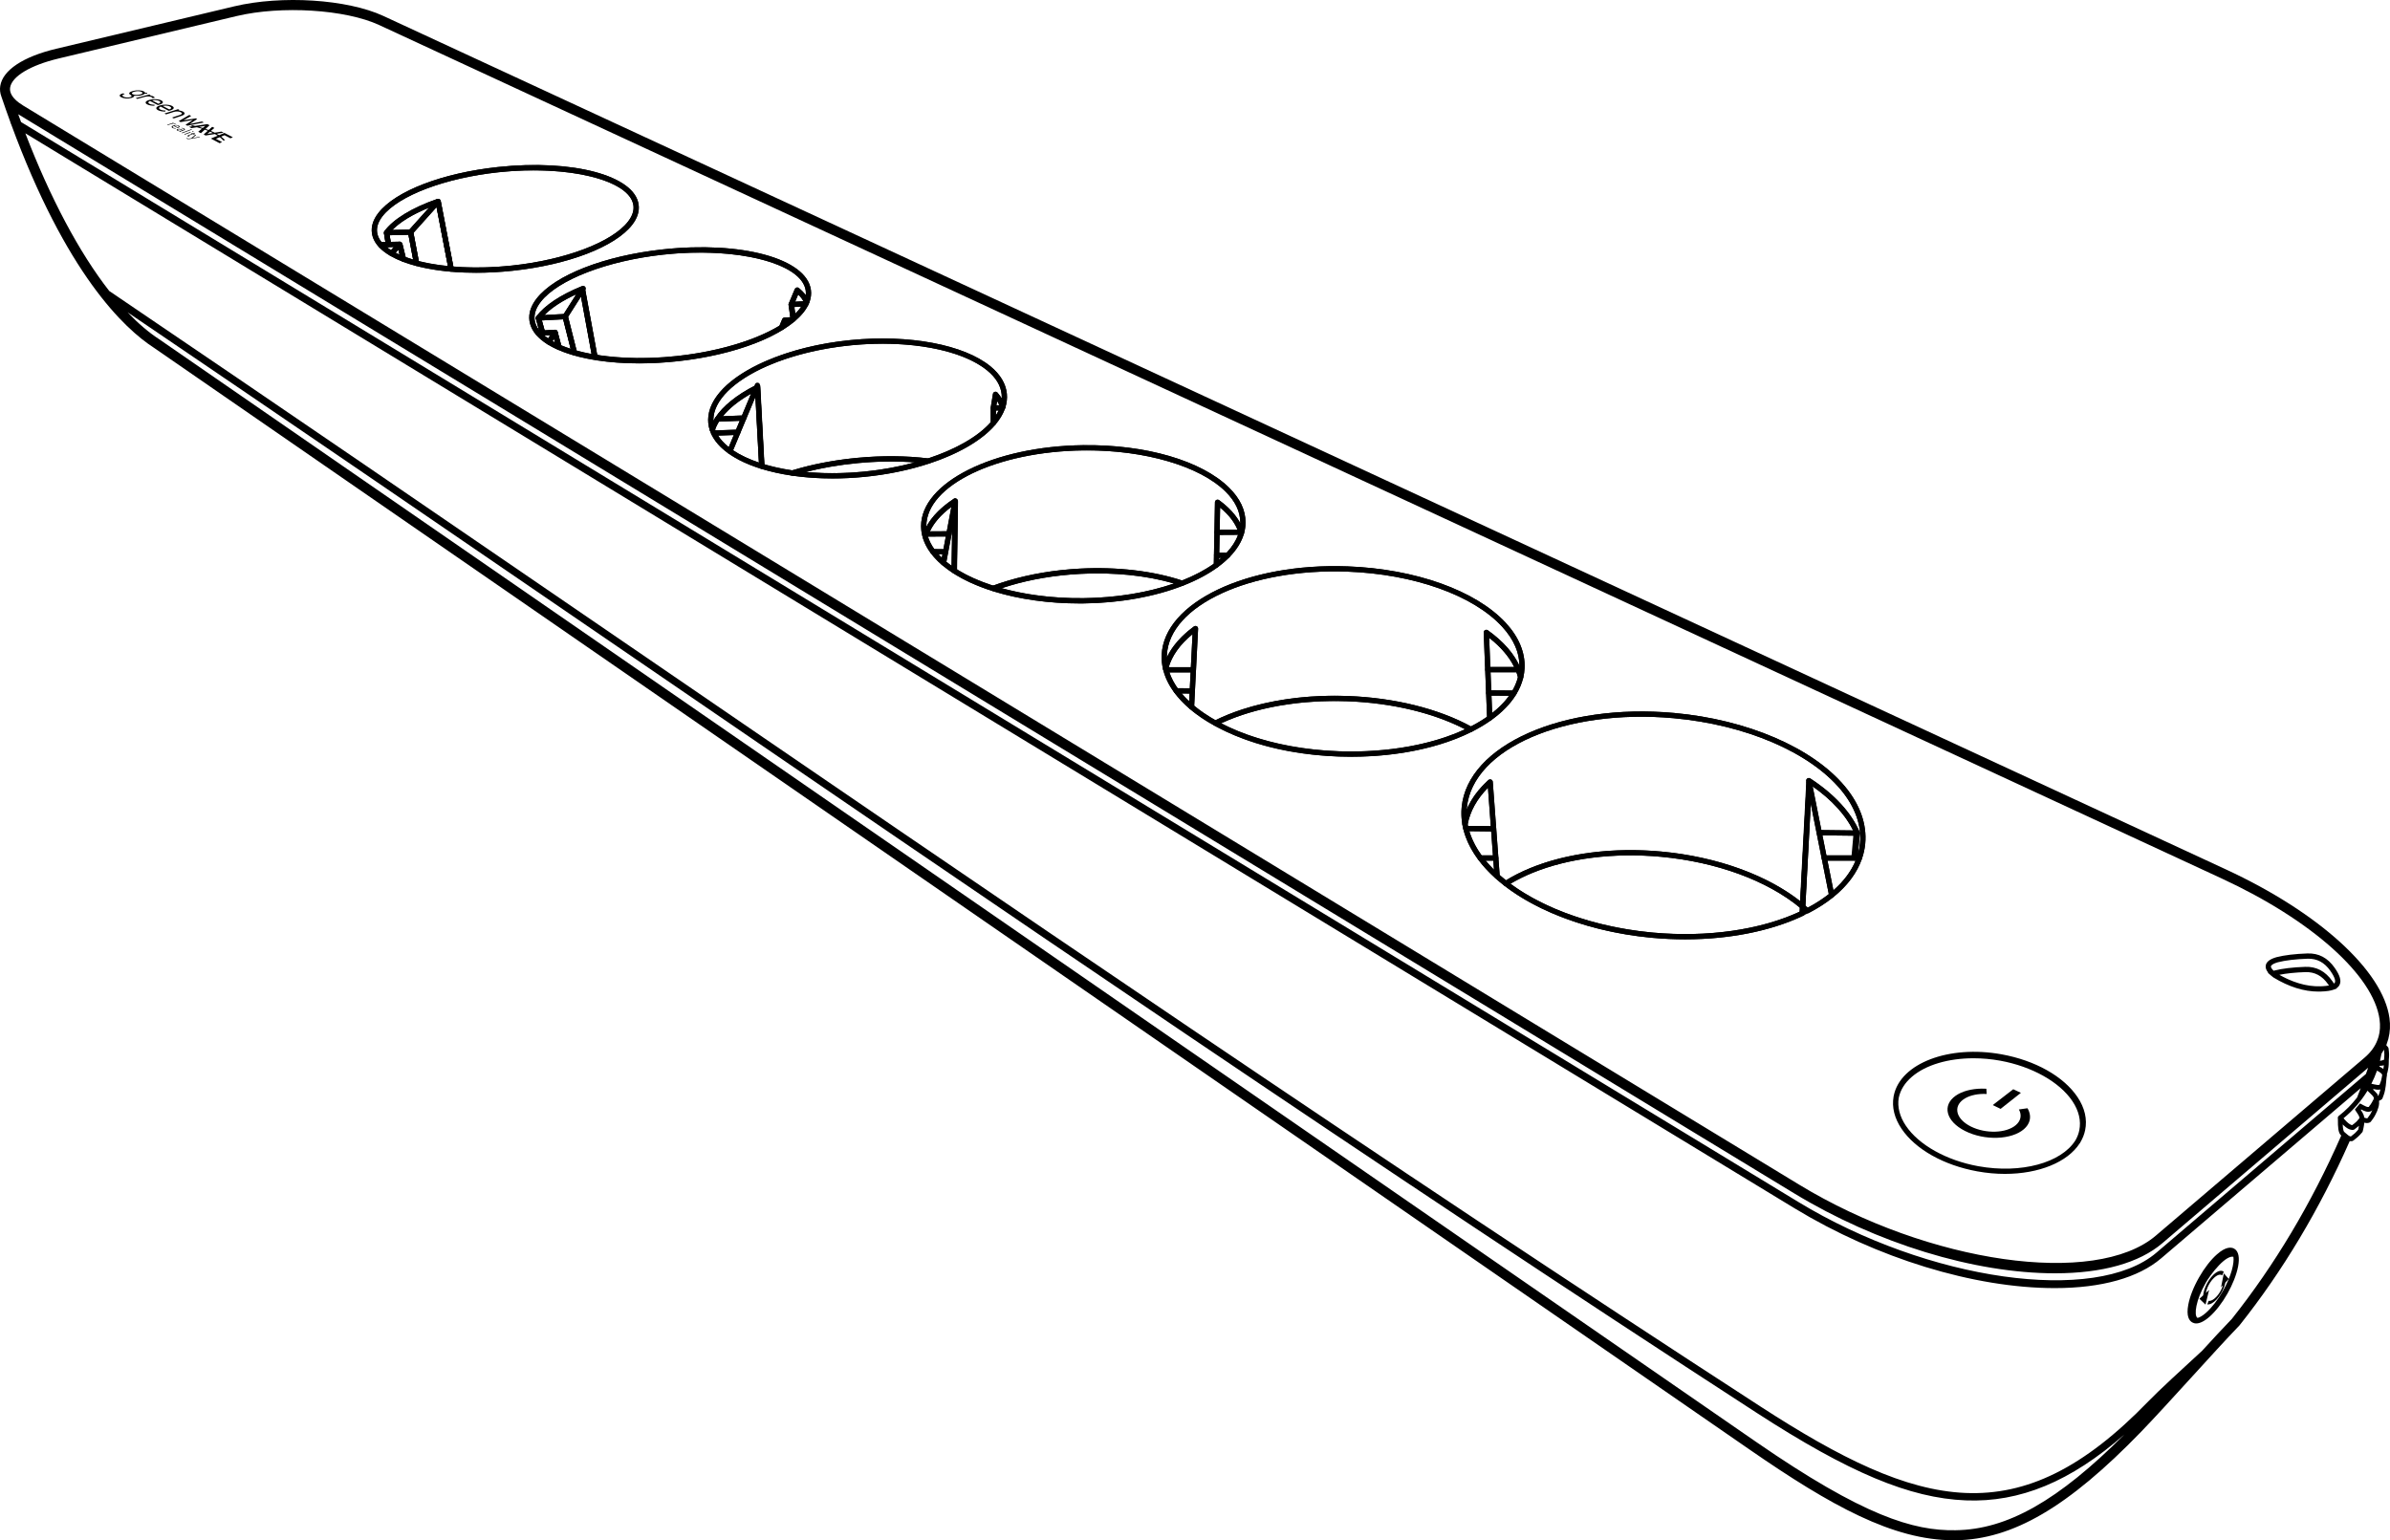 <?xml version="1.0" encoding="utf-8"?>
<!-- Generator: Adobe Illustrator 20.0.0, SVG Export Plug-In . SVG Version: 6.00 Build 0)  -->
<svg version="1.1" id="Layer_1" xmlns="http://www.w3.org/2000/svg" xmlns:xlink="http://www.w3.org/1999/xlink" x="0px" y="0px"
	 viewBox="0 0 2959.16 1907.19" style="enable-background:new 0 0 2959.16 1907.19;" xml:space="preserve">
<g id="XMLID_2_">
	<path d="M2766.29,1546.16c11.41,6.54,4.19,33.55-8.42,55.69c-6.67,11.74-14.59,21.91-22.23,28.63c-7.18,6.26-12.52,8.24-16.38,8.24
		c-2.07,0-3.68-0.55-4.97-1.29c-3.73-2.12-7.59-7.64-4.88-21.91c1.89-10.03,6.58-22,13.3-33.74c6.67-11.74,14.59-21.91,22.23-28.63
		C2755.84,1543.54,2762.6,1544.05,2766.29,1546.16z M2752.2,1598.63c10.77-18.92,14.27-34.89,13.07-42.43
		c-4-0.97-10.4,2.72-17.81,10.49c-7.36,7.64-13.95,17.26-16.38,21.59c-12.66,22.14-14.64,40.18-10.54,43.35
		c0.05,0.05,0.23,0.18,0.37,0.28c2.49-0.6,5.98-2.44,10.4-6.35C2738.44,1619.29,2745.9,1609.72,2752.2,1598.63z"/>
</g>
<path d="M2572.16,1358.29c-17.21-25.54-52.28-45.24-93.89-52.79c-65.22-11.83-125.14,11-133.47,50.9c-0.09,0.51-0.18,0.97-0.28,1.47
	c-2.3,13.07,1.1,26.83,9.85,39.76c17.21,25.54,52.28,45.24,93.84,52.79c11.69,2.12,23.15,3.13,34.24,3.13
	c42.02,0,77.73-14.54,92.69-38.11l0.09,0.05c0.28-0.46,0.51-0.92,0.74-1.38c0,0,0.05-0.05,0.05-0.09c2.67-4.56,4.6-9.39,5.66-14.5
	C2584.54,1386,2581.23,1371.73,2572.16,1358.29z M2449.41,1444.04c-39.3-7.13-73.64-26.28-89.61-50.03
	c-7.69-11.37-10.72-23.24-8.93-34.52h0.09v-0.28c2.02-9.66,7.46-18.36,16.15-25.82c17.26-14.87,45.38-23.01,76.4-23.01
	c10.77,0,21.91,0.97,33.04,2.99c39.17,7.13,73.41,26.28,89.33,50.03c8.05,11.97,11,24.48,8.56,36.27
	c-0.83,4.14-2.39,8.19-4.56,12.01c-0.09,0.18-0.18,0.37-0.32,0.51h-0.09v0.14C2552,1439.71,2502.76,1453.66,2449.41,1444.04z"/>
<path d="M2890.71,1198.46c-8.75-12.5-19.79-18.31-33.74-17.87c-15.52,0.54-28.38,2.09-38.31,4.61c-8.12,2.32-12.48,5.64-13.32,10.14
	c-0.54,2.88,0.44,5.85,2.99,8.99l-0.47,0.16l4.23,3.65c0,0,0.01,0.01,0.01,0.01l0.03,0.03c0.25,0.22,0.56,0.45,0.83,0.67
	c0.52,0.43,1.02,0.85,1.59,1.29l0.27,0.19c19.07,11.61,37.81,17.49,55.77,17.49c0,0,0,0,0,0c0,0,0,0,0,0c0.85,0,1.7-0.01,2.55-0.04
	c1.68-0.05,3.33-0.15,4.97-0.27c0.2-0.02,0.4-0.03,0.6-0.05c1.35-0.11,2.66-0.26,3.95-0.44c0.12-0.02,0.24-0.03,0.36-0.05
	c1.13-0.17,2.22-0.39,3.27-0.64c0.16-0.04,0.34-0.07,0.5-0.11c0.81-0.21,1.57-0.46,2.31-0.72c0.21-0.08,0.47-0.13,0.68-0.21
	l3.49-1.36l-0.19-0.34c1.53-1.05,2.77-2.36,3.59-4C2899.19,1214.58,2897.29,1207.87,2890.71,1198.46z M2811.74,1196.54
	c0.12-0.64,1.1-2.89,8.61-5.04c9.39-2.38,21.78-3.86,36.84-4.39c11.51-0.34,20.79,4.53,28.18,15.09c6.46,9.22,6.21,13.02,5.49,14.46
	c-0.22,0.44-0.6,0.83-1.06,1.21c-0.58-0.91-1.21-1.85-1.89-2.82c-8.76-12.51-19.91-18.38-33.74-17.87
	c-15.53,0.54-28.39,2.09-38.3,4.61c-0.27,0.08-0.51,0.16-0.78,0.24C2811.74,1198.82,2811.64,1197.08,2811.74,1196.54z
	 M2882.9,1220.38c-0.02,0-0.05,0.01-0.08,0.01c-0.83,0.14-1.73,0.27-2.68,0.38c-0.1,0.01-0.21,0.02-0.31,0.04
	c-0.88,0.1-1.83,0.18-2.82,0.25c-0.17,0.01-0.33,0.03-0.5,0.04c-1.13,0.07-2.31,0.13-3.57,0.17c-2.15,0.06-4.33,0.02-6.51-0.1
	c-0.08,0-0.16-0.02-0.24-0.02c-2.09-0.13-4.19-0.33-6.31-0.62c-0.24-0.03-0.48-0.09-0.72-0.12c-1.94-0.29-3.89-0.63-5.85-1.06
	c-0.41-0.09-0.82-0.2-1.23-0.3c-1.78-0.41-3.57-0.87-5.37-1.4c-0.56-0.17-1.13-0.36-1.7-0.54c-1.63-0.51-3.27-1.06-4.92-1.66
	c-0.71-0.26-1.42-0.55-2.14-0.83c-1.5-0.59-3-1.21-4.51-1.88c-0.83-0.37-1.67-0.76-2.5-1.15c-1.39-0.65-2.78-1.34-4.17-2.06
	c-0.93-0.48-1.87-0.98-2.8-1.49c-0.59-0.32-1.17-0.67-1.76-1c8.69-1.77,19.48-2.89,32.17-3.34c11.66-0.35,20.79,4.53,28.18,15.09
	c0.34,0.49,0.67,0.97,0.99,1.45C2883.32,1220.28,2883.13,1220.34,2882.9,1220.38z"/>
<g>
	<path d="M2086.68,1163.13c-13.19,0-26.65-0.6-40.31-1.83c-90.66-8.2-171.73-43.1-211.58-91.09
		c-18.65-22.45-27.31-46.92-25.04-70.76c7.29-76.77,125.28-129.12,263.04-116.64c90.66,8.2,171.73,43.1,211.58,91.09
		c18.64,22.45,27.3,46.92,25.04,70.75C2302.84,1113.81,2206.43,1163.13,2086.68,1163.13z M2046.95,1154.8
		c134.2,12.18,249.01-37.56,255.97-110.77c2.09-22.06-6.05-44.88-23.57-65.97c-38.78-46.7-118.15-80.71-207.15-88.76
		c-134.18-12.11-249.01,37.56-255.97,110.77c-2.09,22.06,6.05,44.88,23.57,65.97C1878.58,1112.74,1957.96,1146.75,2046.95,1154.8z"
		/>
</g>
<g>
	<path d="M1673.41,937.05c-5.25,0-10.55-0.1-15.89-0.29c-83.99-3.09-159.16-30-196.18-70.24c-15.96-17.35-23.92-36.64-23.03-55.79
		c3.03-64.9,106.07-114.02,230.14-109.44c83.99,3.09,159.16,30,196.18,70.24c15.96,17.35,23.92,36.64,23.03,55.79
		C1884.76,889.42,1790.1,937.05,1673.41,937.05z M1657.76,930.24c120.29,4.43,220.52-41.89,223.38-103.23
		c0.82-17.62-6.35-34.8-21.32-51.07c-35.88-39-109.3-65.11-191.61-68.14c-120.21-4.43-220.51,41.88-223.38,103.23
		c-0.82,17.61,6.35,34.8,21.32,51.06C1502.02,901.11,1575.44,927.22,1657.76,930.24z"/>
</g>
<g>
	<path d="M1336.46,747.2c-75.51,0-142.47-20-175.62-52.64c-13.5-13.29-20.37-27.75-20.42-42.97
		c-0.18-54.01,89.77-99.04,200.52-100.38c77.67-1.01,146.9,19.22,180.81,52.61c13.5,13.29,20.37,27.75,20.42,42.97
		c0.18,54.01-89.77,99.04-200.52,100.38l-0.04-3.26l0.04,3.26C1339.91,747.19,1338.18,747.2,1336.46,747.2z M1345.89,557.7
		c-1.63,0-3.25,0.01-4.89,0.03c-107.18,1.3-194.24,43.39-194.07,93.84c0.05,13.42,6.26,26.32,18.48,38.34
		c32.22,31.72,101.28,51.6,176.15,50.74c107.18-1.3,194.24-43.39,194.07-93.84c-0.05-13.42-6.26-26.32-18.47-38.34
		C1485.65,577.44,1418.79,557.7,1345.89,557.7z"/>
</g>
<g>
	<path d="M1030.97,592.43c-56.88,0-107.05-12.57-133.79-34.56c-12.21-10.04-19.02-21.47-20.23-33.97
		c-4.53-46.72,74.71-92.86,176.63-102.86c72.28-7.1,140.11,5.71,172.84,32.63c12.21,10.04,19.02,21.47,20.23,33.97
		c4.53,46.72-74.71,92.86-176.63,102.86l0,0C1056.8,591.8,1043.71,592.43,1030.97,592.43z M1092.91,425.62
		c-12.61,0-25.56,0.63-38.68,1.91c-98.35,9.65-174.96,52.6-170.78,95.74c1.04,10.71,7.05,20.66,17.88,29.56
		c31.46,25.86,97.43,38.09,168.06,31.17l0,0c98.35-9.65,174.96-52.6,170.78-95.74c-1.04-10.71-7.05-20.66-17.88-29.56
		C1196.67,437.65,1148.17,425.62,1092.91,425.62z"/>
</g>
<g>
	<path d="M791.06,449.98c-74.81,0-131.08-20.62-135.51-52.78c-1.25-9.12,1.73-18.38,8.86-27.52c22.69-29.09,83.9-52.97,155.94-60.85
		c97.66-10.67,178.34,11.33,183.68,50.09c1.26,9.12-1.73,18.38-8.86,27.52c-22.69,29.09-83.9,52.97-155.94,60.84l0,0
		C822.59,449.1,806.43,449.98,791.06,449.98z M866.81,312.78c-14.73,0-30.08,0.81-45.74,2.53c-69.29,7.58-130.18,31.03-151.51,58.37
		c-6.01,7.7-8.55,15.32-7.54,22.62c4.69,34.07,85.51,54.44,176.51,44.5l0,0c69.29-7.57,130.18-31.03,151.51-58.37
		c6.01-7.7,8.55-15.32,7.54-22.62C993.69,331.61,937.61,312.78,866.81,312.78z"/>
</g>
<g>
	<path d="M589.01,337.78c-70.94,0-124.31-19.15-128.52-48.99c-1.18-8.34,1.53-16.81,8.04-25.16
		c21.19-27.18,79.33-49.48,148.12-56.82c92.53-9.87,168.98,10.55,174.05,46.51c1.18,8.35-1.53,16.81-8.04,25.17
		c-21.19,27.18-79.33,49.48-148.12,56.82l0,0C618.81,336.98,603.54,337.78,589.01,337.78z M660.72,210.95
		c-13.96,0-28.52,0.75-43.38,2.34c-66.09,7.06-123.82,28.9-143.66,54.35c-5.38,6.91-7.65,13.71-6.73,20.24
		c4.42,31.38,80.85,50.13,166.9,40.94l0,0c66.08-7.05,123.82-28.9,143.67-54.35c5.38-6.91,7.65-13.72,6.73-20.24
		C780.59,228.26,727.63,210.95,660.72,210.95z"/>
</g>
<g>
	
		<rect x="2154.94" y="1046.84" transform="matrix(0.052 -0.999 0.999 0.052 1070.15 3227.91)" width="161.8" height="6.53"/>
</g>
<g>
	<rect x="2282.68" y="1043.75" transform="matrix(0.089 -0.996 0.996 0.089 1049.564 3242.171)" width="30.94" height="6.53"/>
</g>
<g>
	<path d="M1849.31,1029.56c-0.01,0-0.03,0-0.04,0l-34.36-0.41c-1.48-0.02-2.77-1.04-3.13-2.49c-0.44-1.78-0.82-3.59-1.14-5.39
		c-0.06-0.38-0.06-0.76,0-1.14c3.56-19.8,14.39-38.05,32.19-54.24c0.93-0.84,2.25-1.08,3.4-0.62c1.16,0.46,1.95,1.55,2.05,2.79
		l4.28,57.99c0.07,0.91-0.25,1.81-0.88,2.47C1851.07,1029.18,1850.21,1029.56,1849.31,1029.56z M1817.56,1022.65l28.24,0.34
		l-3.51-47.54c-13.62,13.81-22.06,29-25.11,45.26C1817.29,1021.36,1817.42,1022,1817.56,1022.65z"/>
</g>
<g>
	<path d="M1853.65,1088.29c-0.79,0-1.57-0.29-2.18-0.84c-8.22-7.38-15.38-15.15-21.29-23.09c-0.74-0.99-0.85-2.31-0.3-3.41
		c0.55-1.1,1.68-1.8,2.91-1.8h19.18c1.71,0,3.13,1.32,3.25,3.02l1.67,22.61c0.1,1.33-0.62,2.58-1.82,3.17
		C1854.63,1088.18,1854.14,1088.29,1853.65,1088.29z M1839.5,1065.68c3.14,3.8,6.57,7.55,10.28,11.22l-0.83-11.22H1839.5z"/>
</g>
<g>
	<path d="M2267.89,1111.68c-0.37,0-0.75-0.07-1.11-0.2c-1.07-0.39-1.87-1.31-2.09-2.43l-9.18-46.01c-0.19-0.96,0.06-1.95,0.68-2.71
		c0.62-0.76,1.55-1.2,2.52-1.2h43.52c1.06,0,2.04,0.51,2.66,1.37s0.77,1.96,0.43,2.96c-6.03,17.41-17.92,33.39-35.37,47.48
		C2269.35,1111.43,2268.62,1111.68,2267.89,1111.68z M2262.68,1065.68l7.33,36.7c12.82-11.2,22.04-23.52,27.49-36.7H2262.68z"/>
</g>
<g>
	<path d="M2299.53,1034.86c-0.01,0-0.03,0-0.04,0l-47.09-0.56c-1.54-0.02-2.86-1.11-3.16-2.62l-12.86-64.44
		c-0.26-1.29,0.29-2.6,1.38-3.33c1.08-0.74,2.51-0.74,3.6-0.03c29.74,19.39,50.89,42.37,61.17,66.44c0.44,1.02,0.33,2.18-0.29,3.09
		C2301.63,1034.32,2300.62,1034.86,2299.53,1034.86z M2255.12,1027.81l39.3,0.47c-9.56-19.45-26.71-38.12-50.09-54.52
		L2255.12,1027.81z"/>
</g>
<g>
	<path d="M2296.76,1065.68h-38.06c-1.55,0-2.89-1.1-3.2-2.62l-6.27-31.37c-0.19-0.97,0.06-1.96,0.69-2.72
		c0.63-0.76,1.66-1.06,2.55-1.18l47.09,0.56c0.91,0.01,1.77,0.4,2.38,1.08c0.61,0.67,0.91,1.57,0.83,2.48l-2.77,30.81
		C2299.86,1064.39,2298.45,1065.68,2296.76,1065.68z M2261.38,1059.15h32.41l2.18-24.33l-39.54-0.47L2261.38,1059.15z"/>
</g>
<g>
	<path d="M1851.98,1065.68h-19.18c-1.03,0-2-0.49-2.62-1.32c-6.87-9.24-12.12-18.8-15.6-28.44c-1.11-3.06-2.05-6.18-2.8-9.27
		c-0.24-0.98-0.01-2.01,0.62-2.8c0.63-0.79,1.67-1.23,2.59-1.24l34.36,0.41c1.69,0.02,3.09,1.33,3.21,3.02l2.67,36.12
		c0.07,0.91-0.25,1.8-0.86,2.46C1853.75,1065.3,1852.89,1065.68,1851.98,1065.68z M1834.46,1059.15h14.01l-2.19-29.63l-27.05-0.32
		c0.45,1.51,0.95,3.02,1.49,4.51c0,0,0,0,0,0C1823.82,1042.29,1828.44,1050.84,1834.46,1059.15z"/>
</g>
<g>
	<path d="M2237.91,1131c-0.8,0-1.59-0.3-2.21-0.86c-1.87-1.72-3.8-3.42-5.8-5.1c-0.78-0.66-1.21-1.65-1.16-2.67l8.11-153.24
		c0.09-1.65,1.38-2.96,3.02-3.08c1.52-0.11,3.11,1,3.43,2.62l27.77,139.11c0.23,1.19-0.21,2.41-1.15,3.17
		c-8.86,7.16-19.13,13.78-30.53,19.68C2238.94,1130.88,2238.42,1131,2237.91,1131z M2235.35,1121.1c1.04,0.89,2.06,1.78,3.07,2.68
		c9.56-5.07,18.25-10.67,25.88-16.68l-22.3-111.7L2235.35,1121.1z"/>
</g>
<g>
	<path d="M2232.01,1125.81c-0.76,0-1.5-0.27-2.1-0.77c-40.85-34.35-104.14-57.73-173.62-64.14c-58.02-5.37-114.51,1.74-159.03,19.97
		c-11.34,4.65-21.81,9.99-31.1,15.88c-1.16,0.73-2.65,0.67-3.74-0.18c-3.8-2.94-7.47-6.01-10.94-9.12
		c-0.62-0.56-1.01-1.35-1.07-2.18l-8.11-109.82c-13.78,13.97-22.26,29.36-25.22,45.83c-0.28,1.56-1.63,2.69-3.21,2.69h0
		c-1.58,0-2.93-1.14-3.2-2.69c-1.29-7.25-1.6-14.58-0.91-21.82c7.29-76.77,125.28-129.12,263.04-116.65
		c90.66,8.2,171.73,43.1,211.58,91.09c18.64,22.45,27.3,46.92,25.04,70.75c-0.6,6.37-1.99,12.71-4.1,18.83
		c-0.45,1.32-1.69,2.2-3.08,2.2h-5.46c-0.92,0-1.79-0.39-2.41-1.06c-0.62-0.68-0.92-1.58-0.84-2.49l2.7-29.99
		c-9.25-21.15-27.51-41.5-53.02-59.17l-7.92,149.75c-0.07,1.24-0.83,2.33-1.96,2.82
		C2232.89,1125.72,2232.45,1125.81,2232.01,1125.81z M2018.77,1052.64c12.56,0,25.3,0.58,38.11,1.76
		c68.01,6.27,130.3,28.61,172.2,61.57l7.75-146.43l-0.46-2.3c-0.26-1.29,0.29-2.6,1.38-3.33c1.08-0.74,2.51-0.74,3.6-0.03
		c29.74,19.39,50.89,42.37,61.17,66.44c0.21,0.49,0.3,1.03,0.25,1.57l-2.24,24.96c1.17-4.21,1.96-8.51,2.38-12.82
		c2.09-22.06-6.05-44.88-23.57-65.97c-38.78-46.7-118.15-80.71-207.15-88.76c-134.18-12.11-249.01,37.56-255.97,110.77
		c-0.06,0.68-0.12,1.37-0.16,2.05c5.55-12.94,14.5-25.07,26.76-36.23c0.93-0.84,2.25-1.08,3.4-0.62c1.16,0.46,1.95,1.55,2.05,2.79
		l8.53,115.41c2.5,2.22,5.12,4.41,7.81,6.55c9.12-5.61,19.25-10.71,30.16-15.18C1930.4,1060.25,1973.42,1052.64,2018.77,1052.64z"/>
</g>
<g>
	<path d="M2086.42,1163.11c-13.23,0-26.63-0.6-40.06-1.81c-1.88-0.18-3.76-0.35-5.63-0.54c-70.07-7.2-135.07-30.6-178.32-64.18
		c-0.84-0.65-1.31-1.67-1.26-2.73c0.05-1.06,0.62-2.03,1.51-2.6c9.61-6.09,20.42-11.61,32.12-16.41v0
		c45.48-18.62,103.06-25.87,162.1-20.43c70.77,6.53,135.37,30.45,177.22,65.65c0.78,0.66,1.21,1.65,1.16,2.67l-0.44,8.34
		c-0.06,1.2-0.78,2.26-1.86,2.77C2192.98,1152.9,2141.1,1163.11,2086.42,1163.11z M1870.18,1094.28
		c42.28,31.32,104.34,53.11,171.21,59.98c1.85,0.19,3.7,0.37,5.56,0.53c66.95,6.06,132.97-3.43,181.46-26.03l0.25-4.76
		c-40.89-33.79-103.59-56.76-172.38-63.1c-58.02-5.37-114.51,1.74-159.03,19.97C1887.52,1084.86,1878.43,1089.36,1870.18,1094.28z"
		/>
</g>
<g>
	<path d="M1443.55,832.63c-1.48,0-2.78-1-3.16-2.43l-0.37-1.49c-0.12-0.5-0.12-1.02,0-1.52c4.49-18.7,17.7-36.51,38.2-51.49
		c1.02-0.74,2.36-0.84,3.48-0.24c1.11,0.6,1.77,1.78,1.71,3.03l-2.58,51.01c-0.09,1.73-1.52,3.1-3.25,3.1L1443.55,832.63
		C1443.55,832.63,1443.55,832.63,1443.55,832.63z M1476.53,785.25c-15.16,12.34-25.26,26.33-29.47,40.86l27.4-0.01L1476.53,785.25z"
		/>
</g>
<g>
	<path d="M1842.11,832.43c-1.75,0-3.19-1.38-3.26-3.13l-1.83-46.08c-0.05-1.24,0.61-2.41,1.71-3c1.09-0.6,2.43-0.51,3.45,0.22
		c20.06,14.33,33.73,30.31,40.62,47.5c0.4,1,0.28,2.14-0.33,3.04s-1.62,1.43-2.7,1.43L1842.11,832.43L1842.11,832.43z
		 M1843.81,789.8l1.43,36.11l29.51-0.01C1868.61,813.23,1858.05,800.91,1843.81,789.8z"/>
</g>
<g>
	<path d="M1874.48,861.56c-0.01,0-0.01,0-0.02,0l-31.22-0.22c-1.74-0.01-3.17-1.39-3.24-3.13l-1.15-28.91
		c-0.04-0.89,0.29-1.75,0.91-2.39c0.61-0.64,1.46-1,2.35-1l37.65-0.02l0,0c1.33,0,2.53,0.81,3.02,2.05
		c1.31,3.26,2.37,6.58,3.16,9.88c0.12,0.5,0.12,1.02,0,1.52c-1.69,7.03-4.61,13.98-8.69,20.66
		C1876.67,860.96,1875.61,861.56,1874.48,861.56z M1846.4,854.84l26.23,0.18c3.09-5.36,5.37-10.89,6.79-16.46
		c-0.52-2.05-1.15-4.11-1.89-6.15l-32.02,0.02L1846.4,854.84z"/>
</g>
<g>
	<path d="M1844.49,892.41c-0.49,0-0.98-0.11-1.43-0.33c-1.08-0.53-1.78-1.6-1.82-2.8l-1.23-31.07c-0.04-0.89,0.3-1.76,0.92-2.4
		c0.62-0.64,1.47-1,2.36-0.99l31.22,0.22c1.18,0.01,2.26,0.65,2.83,1.67s0.55,2.28-0.07,3.29c-7,11.47-17.39,22.18-30.87,31.81
		C1845.82,892.2,1845.16,892.41,1844.49,892.41z M1846.65,861.36l0.85,21.46c8.54-6.68,15.55-13.81,20.93-21.31L1846.65,861.36z"/>
</g>
<g>
	<path d="M1475.24,878.57c-0.76,0-1.51-0.27-2.11-0.78c-7.65-6.5-14.17-13.38-19.37-20.46c-0.73-0.99-0.84-2.31-0.28-3.41
		c0.56-1.09,1.68-1.78,2.91-1.78c0.01,0,0.02,0,0.02,0l19.86,0.14c0.89,0,1.74,0.38,2.35,1.02c0.61,0.65,0.93,1.51,0.89,2.4
		l-1,19.77c-0.06,1.24-0.82,2.34-1.96,2.83C1476.12,878.48,1475.68,878.57,1475.24,878.57z M1463.15,858.7
		c2.76,3.27,5.83,6.49,9.18,9.63l0.49-9.56L1463.15,858.7z"/>
</g>
<g>
	<path d="M1476.24,858.79c-0.01,0-0.02,0-0.02,0l-19.86-0.14c-1.03-0.01-2-0.5-2.6-1.33c-6.44-8.75-10.93-17.88-13.36-27.13
		c-0.26-0.98-0.04-2.02,0.57-2.82c0.62-0.8,1.57-1.27,2.58-1.27l34.01-0.02h0c0.89,0,1.75,0.37,2.36,1.01s0.94,1.52,0.89,2.41
		l-1.33,26.18C1479.41,857.43,1477.97,858.79,1476.24,858.79z M1458.06,852.15l15.08,0.1l0.99-19.63l-26.2,0.01
		C1450.16,839.24,1453.55,845.78,1458.06,852.15z"/>
</g>
<g>
	<path d="M1821.15,906.38c-0.54,0-1.09-0.13-1.58-0.41c-40.14-22.17-93.89-35.54-151.36-37.66c-46.07-1.69-90.53,3.98-128.51,16.41
		c-12,3.93-23.25,8.51-33.41,13.63c-0.95,0.49-2.1,0.47-3.04-0.06c-11.37-6.28-21.5-13.18-30.13-20.5c-0.77-0.66-1.2-1.64-1.14-2.65
		l4.55-89.89c-16.07,13.08-26.45,28.01-30.16,43.47c-0.35,1.47-1.66,2.5-3.17,2.5h0c-1.51,0-2.82-1.04-3.17-2.5
		c-1.42-5.94-1.99-11.99-1.71-17.98c3.03-64.9,106.13-114.02,230.15-109.44c83.99,3.09,159.15,30,196.17,70.24
		c15.96,17.35,23.92,36.64,23.03,55.79c-0.19,4.02-0.76,8.06-1.71,12.01c-0.36,1.47-1.67,2.5-3.17,2.5h0
		c-1.51,0-2.82-1.04-3.17-2.51c-0.71-2.98-1.67-6-2.86-8.96c-5.7-14.22-17.03-28.14-32.93-40.57l3.94,99.22
		c0.04,1.1-0.47,2.14-1.36,2.78c-7.12,5.08-15.11,9.87-23.78,14.23C1822.15,906.26,1821.65,906.38,1821.15,906.38z M1652.31,861.5
		c5.36,0,10.74,0.1,16.14,0.3c57.75,2.12,111.9,15.48,152.75,37.63c7.2-3.7,13.9-7.71,19.96-11.92l-4.13-104.28
		c-0.05-1.24,0.61-2.41,1.71-3c1.09-0.6,2.43-0.51,3.45,0.22c18.62,13.3,31.73,28.03,39.03,43.82c-0.01-16.65-7.2-32.89-21.38-48.31
		c-35.88-39-109.3-65.11-191.61-68.14c-120.2-4.43-220.52,41.88-223.39,103.23c-0.04,0.94-0.07,1.89-0.06,2.84
		c6.54-13.79,17.9-26.79,33.46-38.17c1.02-0.74,2.36-0.84,3.48-0.24c1.11,0.6,1.77,1.78,1.71,3.03l-4.83,95.35
		c7.64,6.35,16.49,12.36,26.34,17.9c10.04-4.95,21.05-9.4,32.76-13.23C1571.9,867.32,1611.25,861.5,1652.31,861.5z"/>
</g>
<g>
	<path d="M1672.06,937.02c-5.61,0-10.51-0.11-14.55-0.26c-60.15-2.21-112.05-15.15-154.26-38.47c-1.06-0.58-1.71-1.71-1.69-2.92
		c0.03-1.21,0.71-2.31,1.8-2.85c43.28-21.8,103.37-33.03,165.09-30.73c58.46,2.15,113.25,15.81,154.27,38.47
		c1.06,0.58,1.71,1.71,1.69,2.92c-0.03,1.21-0.71,2.31-1.8,2.85C1769.65,932.7,1707.03,937.02,1672.06,937.02z M1512.01,895.59
		c40.28,20.93,89.27,32.58,145.75,34.66c27.73,1.02,97.23,0.28,156.21-27.27c-39.48-20.38-90.92-32.65-145.75-34.66
		C1610.31,866.2,1553.85,876.09,1512.01,895.59z"/>
</g>
<g>
	<path d="M1506.09,702.88c-0.51,0-1.03-0.12-1.5-0.36c-1.1-0.57-1.78-1.72-1.76-2.96l0.22-12.13c0.04-1.79,1.51-3.2,3.3-3.2
		l13.68,0.17c1.3,0.02,2.48,0.81,2.98,2.01c0.5,1.21,0.23,2.59-0.68,3.53c-4.14,4.24-8.96,8.38-14.31,12.31
		C1507.45,702.66,1506.77,702.88,1506.09,702.88z M1509.51,690.78l-0.04,2.07c0.82-0.68,1.63-1.36,2.41-2.04L1509.51,690.78z"/>
</g>
<g>
	<path d="M1506.84,662.39c-0.87,0-1.71-0.35-2.32-0.97c-0.62-0.62-0.96-1.47-0.94-2.35l0.69-37.17c0.02-1.22,0.72-2.32,1.82-2.86
		c1.09-0.55,2.39-0.43,3.38,0.29c15.88,11.64,26.12,24.64,30.44,38.66c0.31,0.98,0.13,2.06-0.49,2.89
		c-0.61,0.83-1.58,1.33-2.61,1.33l-29.94,0.18C1506.85,662.39,1506.84,662.39,1506.84,662.39z M1510.67,628.52l-0.51,27.33l22-0.13
		C1528.22,646.13,1521.01,637.02,1510.67,628.52z"/>
</g>
<g>
	<path d="M1520,690.92c-0.01,0-0.03,0-0.04,0l-13.68-0.17c-0.87-0.01-1.7-0.37-2.3-0.99c-0.61-0.62-0.93-1.46-0.92-2.33l0.53-28.35
		c0.04-1.77,1.47-3.19,3.24-3.2l29.94-0.18c0,0,0.01,0,0.02,0c1.43,0,2.7,0.93,3.12,2.31l0.3,1.01c0.17,0.59,0.17,1.21,0,1.8
		c-2.88,10.12-8.89,19.92-17.88,29.12C1521.71,690.56,1520.87,690.92,1520,690.92z M1509.64,684.26l8.99,0.11
		c6.74-7.11,11.53-14.54,14.27-22.14l-22.86,0.13L1509.64,684.26z"/>
</g>
<g>
	<path d="M1168.22,700.17c-0.77,0-1.52-0.27-2.12-0.78c-5.32-4.56-9.9-9.37-13.6-14.3c-0.75-0.99-0.86-2.33-0.3-3.43
		c0.56-1.11,1.71-1.75,2.95-1.78l15.67,0.19c0.96,0.01,1.87,0.45,2.48,1.19c0.61,0.75,0.86,1.72,0.68,2.67l-2.56,13.58
		c-0.21,1.14-1.02,2.09-2.12,2.47C1168.95,700.11,1168.58,700.17,1168.22,700.17z M1162.11,686.48c1.25,1.38,2.58,2.75,3.98,4.1
		l0.76-4.04L1162.11,686.48z"/>
</g>
<g>
	<path d="M1146.51,664.46c-1.06,0-2.05-0.51-2.66-1.37c-0.62-0.87-0.77-1.98-0.42-2.98c5.43-15.27,18.36-29.95,37.38-42.43
		c1.1-0.72,2.51-0.71,3.6,0.01c1.09,0.73,1.64,2.03,1.4,3.32l-7.64,40.63c-0.29,1.53-1.62,2.65-3.19,2.66l-28.46,0.16
		C1146.52,664.46,1146.52,664.46,1146.51,664.46z M1177.93,627.65c-12.56,9.33-21.61,19.64-26.55,30.27l20.88-0.12L1177.93,627.65z"
		/>
</g>
<g>
	<path d="M1170.77,686.59c-0.01,0-0.03,0-0.04,0l-15.66-0.19c-1.01-0.01-1.96-0.49-2.57-1.3c-4.38-5.83-7.61-11.93-9.61-18.12
		c-0.18-0.57-0.36-1.14-0.52-1.71c-0.17-0.58-0.17-1.2,0-1.79c0.32-1.12,0.68-2.24,1.07-3.35c0.46-1.29,1.68-2.16,3.05-2.17
		l28.46-0.16c0,0,0.01,0,0.02,0c0.97,0,1.89,0.43,2.5,1.17c0.62,0.75,0.88,1.73,0.7,2.69l-4.19,22.29
		C1173.69,685.47,1172.34,686.59,1170.77,686.59z M1156.78,679.89l11.3,0.14l2.95-15.71l-22.09,0.13c0.05,0.17,0.11,0.34,0.16,0.51
		C1150.73,670.02,1153.31,675.04,1156.78,679.89z"/>
</g>
<g>
	<rect x="1138.87" y="660.29" transform="matrix(0.014 -1 1 0.014 502.234 1836.308)" width="86.3" height="6.52"/>
</g>
<g>
	<path d="M1181.42,709.96c-0.62,0-1.23-0.18-1.77-0.52c-4.93-3.2-9.49-6.58-13.55-10.04c-0.89-0.76-1.3-1.93-1.08-3.08l14.39-76.5
		c0.31-1.66,1.83-2.81,3.53-2.64c1.68,0.17,2.96,1.6,2.93,3.29l-1.19,86.29c-0.02,1.19-0.68,2.27-1.72,2.83
		C1182.48,709.83,1181.95,709.96,1181.42,709.96z M1171.78,695.64c2.03,1.68,4.2,3.33,6.47,4.95l0.58-42.43l-4.2,22.36v0
		L1171.78,695.64z"/>
</g>
<g>
	<path d="M1229.59,731.87c-0.33,0-0.67-0.05-0.99-0.15c-18.93-6.01-35.4-13.51-48.96-22.28c-0.94-0.61-1.5-1.66-1.49-2.78l1.1-79.98
		c-15.01,10.85-25.22,23.08-29.67,35.62c-0.35,0.98-0.66,1.96-0.94,2.95c-0.4,1.4-1.68,2.37-3.13,2.37h0
		c-1.46,0-2.74-0.96-3.14-2.36c-1.28-4.49-1.94-9.09-1.95-13.66c-0.18-54.01,89.77-99.04,200.52-100.38
		c77.67-1.01,146.9,19.22,180.81,52.61c13.5,13.29,20.37,27.75,20.42,42.97c0.01,4.68-0.64,9.4-1.96,14.02
		c-0.4,1.4-1.67,2.36-3.11,2.37c-0.01,0-0.02,0-0.02,0c-1.45,0-2.72-0.95-3.13-2.33l-0.29-0.97c-3.42-11.1-11.14-21.64-22.98-31.36
		l-1.32,71.15c-0.02,1.02-0.51,1.97-1.33,2.57c-11.88,8.72-26.44,16.47-43.29,23.03c-0.71,0.28-1.5,0.3-2.22,0.05
		c-35.46-11.92-79.96-17.14-125.29-14.72c-31.05,1.66-60.58,6.64-87.77,14.78c-6.42,1.93-12.72,4.04-18.72,6.27
		C1230.36,731.8,1229.98,731.87,1229.59,731.87z M1184.71,704.92c12.52,7.88,27.58,14.68,44.81,20.23
		c5.81-2.14,11.88-4.17,18.07-6.02c27.68-8.29,57.73-13.36,89.29-15.05c45.66-2.46,90.55,2.76,126.59,14.67
		c15.24-6.02,28.48-13.02,39.4-20.83l1.41-76.03c0.02-1.22,0.72-2.32,1.82-2.86c1.09-0.55,2.39-0.43,3.38,0.29
		c11.96,8.77,20.73,18.32,26.17,28.48c0.01-0.33,0.01-0.67,0.01-1c-0.05-13.41-6.26-26.32-18.47-38.34
		c-32.22-31.73-101.47-51.74-176.16-50.74c-107.18,1.3-194.24,43.39-194.07,93.84c0,0.21,0,0.42,0.01,0.63
		c6.6-12.4,18.16-24.21,33.88-34.52c1.01-0.67,2.3-0.71,3.36-0.13c1.06,0.58,1.71,1.7,1.69,2.9L1184.71,704.92z"/>
</g>
<g>
	<path d="M1336.52,747.2c-19.1,0-37.9-1.3-55.97-3.87c-18.43-2.62-35.91-6.53-51.95-11.62c-1.33-0.42-2.24-1.64-2.27-3.03
		c-0.03-1.39,0.82-2.65,2.12-3.13c6.13-2.29,12.56-4.45,19.13-6.41c27.68-8.29,57.73-13.36,89.29-15.05
		c46.16-2.48,91.5,2.87,127.72,15.05c1.3,0.44,2.19,1.64,2.22,3.02c0.03,1.37-0.8,2.62-2.08,3.11
		c-35.4,13.78-77.97,21.36-123.09,21.9C1339.93,747.19,1338.22,747.2,1336.52,747.2z M1240.13,728.34
		c13.01,3.62,26.87,6.49,41.34,8.54l0,0c19.35,2.75,39.57,4,60.09,3.77c40.61-0.49,79.06-6.76,111.88-18.17
		c-33.83-9.89-74.68-14.1-116.22-11.87c-31.05,1.66-60.58,6.64-87.77,14.78C1246.3,726.33,1243.19,727.32,1240.13,728.34z"/>
</g>
<g>
	<rect x="937.19" y="477.01" transform="matrix(0.999 -0.053 0.053 0.999 -26.71 50.768)" width="6.52" height="100.39"/>
</g>
<g>
	<path d="M1030.56,592.46c-8.89,0-17.66-0.31-26.27-0.93c-8.13-0.58-16.14-1.45-23.79-2.57c-1.51-0.22-2.67-1.46-2.78-2.98
		s0.84-2.92,2.3-3.36c4.1-1.25,8.29-2.45,12.57-3.58l0,0c21.85-5.81,45.14-9.9,69.21-12.15c30.65-2.87,60.28-2.61,88.03,0.79
		c1.52,0.19,2.7,1.4,2.85,2.92c0.15,1.52-0.78,2.94-2.23,3.42c-24.85,8.14-51.91,13.69-80.44,16.49
		C1056.7,591.8,1043.51,592.46,1030.56,592.46z M997.7,584.45c2.34,0.22,4.69,0.41,7.06,0.58c20.78,1.49,42.52,1.15,64.62-1.02
		c22.13-2.17,43.36-6.02,63.31-11.47c-22.47-1.71-46.03-1.43-70.28,0.84C1039.96,575.48,1018.21,579.2,997.7,584.45z"/>
</g>
<g>
	<path d="M888.32,522.18c-1.17,0-2.26-0.63-2.84-1.66c-0.6-1.07-0.56-2.38,0.12-3.4c9.49-14.41,26.57-28.17,49.38-39.79
		c1.22-0.62,2.7-0.42,3.7,0.51c1,0.93,1.32,2.39,0.79,3.65l-15.62,37.38c-0.49,1.17-1.61,1.95-2.88,2l-32.52,1.3
		C888.41,522.18,888.37,522.18,888.32,522.18z M929.91,487.47c-15.08,8.56-26.97,18.06-34.96,27.92l23.68-0.95L929.91,487.47z"/>
</g>
<g>
	<path d="M903.67,561.99c-0.67,0-1.34-0.21-1.9-0.61c-9.87-7.08-16.94-15.05-20.99-23.71c-0.47-0.99-0.4-2.15,0.17-3.09
		c0.57-0.93,1.57-1.52,2.67-1.56l29.76-1.06c1.12-0.02,2.17,0.49,2.8,1.4c0.63,0.91,0.76,2.09,0.33,3.11l-9.82,23.5
		c-0.38,0.92-1.16,1.61-2.12,1.88C904.26,561.95,903.97,561.99,903.67,561.99z M889.12,539.37c3.15,5.01,7.56,9.78,13.16,14.23
		l6.24-14.93l-0.12,0l0,0L889.12,539.37z"/>
</g>
<g>
	<path d="M1229.85,508.52c-0.93,0-1.82-0.4-2.44-1.1c-0.65-0.73-0.93-1.72-0.78-2.69l2.74-16.93c0.2-1.25,1.11-2.27,2.33-2.62
		c1.22-0.34,2.53,0.05,3.36,1.01c4.49,5.2,7.73,10.77,9.66,16.54c0.22,0.66,0.22,1.37,0.01,2.03l-0.37,1.1
		c-0.44,1.27-1.61,2.13-2.95,2.18l-11.43,0.46C1229.94,508.52,1229.9,508.52,1229.85,508.52z M1234.58,496.49l-0.87,5.36l3.62-0.15
		C1236.56,499.94,1235.64,498.2,1234.58,496.49z"/>
</g>
<g>
	<path d="M883.73,539.56c-1.26,0-2.42-0.73-2.95-1.88c-0.73-1.55-1.36-3.12-1.89-4.72c-0.22-0.65-0.22-1.36-0.01-2.02
		c1-3.15,2.38-6.32,4.08-9.42c0.8-1.47,1.69-2.93,2.65-4.38c0.58-0.88,1.54-1.42,2.59-1.47l32.52-1.3c1.07-0.1,2.17,0.48,2.81,1.4
		c0.64,0.91,0.76,2.09,0.33,3.12l-7.36,17.61c-0.49,1.18-1.62,1.96-2.89,2l-29.76,1.06C883.8,539.56,883.77,539.56,883.73,539.56z
		 M885.42,531.9c0.13,0.35,0.27,0.71,0.41,1.05l25.45-0.91l4.58-10.96l-25.71,1.03c-0.52,0.84-1.02,1.69-1.48,2.54h0
		C887.35,527.05,886.26,529.49,885.42,531.9z"/>
</g>
<g>
	<path d="M943.12,580.59c-0.33,0-0.65-0.05-0.97-0.15c-16.2-5.05-29.79-11.46-40.39-19.06c-1.23-0.89-1.69-2.51-1.11-3.91
		l8.78-21.02l0,0l24.01-57.47c0.3-0.71,0.84-1.3,1.53-1.65l1.1-0.56c0.99-0.49,2.33-0.55,3.29,0c0.95,0.55,1.74,1.46,1.8,2.56
		l5.21,97.81c0.06,1.07-0.41,2.09-1.25,2.75C944.55,580.35,943.84,580.59,943.12,580.59z M907.69,557.56
		c8.69,5.87,19.4,10.96,31.92,15.2l-4.33-81.24L907.69,557.56z"/>
</g>
<g>
	<path d="M1229.88,527.19c-0.38,0-0.76-0.07-1.13-0.2c-1.28-0.47-2.13-1.69-2.13-3.06l-0.03-18.67c0-1.75,1.38-3.19,3.13-3.26
		l11.43-0.46c1.06-0.05,2.11,0.45,2.75,1.31c0.64,0.87,0.82,1.99,0.47,3.01c-2.35,6.81-6.39,13.6-12.01,20.18
		C1231.73,526.79,1230.82,527.19,1229.88,527.19z M1233.12,508.39l0.01,5.71c1.23-1.94,2.31-3.89,3.23-5.84L1233.12,508.39z"/>
</g>
<g>
	<path d="M980.98,589c-0.16,0-0.31-0.01-0.47-0.03c-13.75-2.01-26.65-4.88-38.35-8.52c-1.3-0.41-2.22-1.58-2.29-2.94l-4.94-92.78
		c-20.29,10.75-35.42,23.16-43.88,36c-0.86,1.31-1.65,2.62-2.37,3.93c-1.5,2.74-2.71,5.52-3.59,8.27c-0.43,1.35-1.68,2.26-3.09,2.27
		c-1.2,0.01-2.67-0.89-3.11-2.23c-0.98-2.96-1.64-6-1.93-9.06c-0.13-1.34-0.19-2.67-0.19-4c0.04-26.55,25.91-53.06,70.96-72.73
		c30.42-13.28,67.03-22.31,105.86-26.12c72.27-7.1,140.12,5.72,172.84,32.63c12.21,10.04,19.02,21.47,20.23,33.97
		c0.55,5.65-0.1,11.42-1.92,17.13c-0.43,1.34-1.67,2.26-3.09,2.27c-0.01,0-0.02,0-0.02,0c-1.4,0-2.65-0.9-3.09-2.23
		c-0.94-2.83-2.27-5.61-3.96-8.32l-1.46,9.03l0.03,18.41c0,0.78-0.27,1.53-0.78,2.12c-16.13,18.91-45.22,35.94-81.9,47.96
		c-0.45,0.15-0.94,0.2-1.41,0.14c-27.29-3.34-56.43-3.6-86.63-0.77c-23.71,2.22-46.64,6.25-68.14,11.96
		c-4.2,1.11-8.32,2.29-12.34,3.51C981.62,588.95,981.3,589,980.98,589z M946.26,574.87c10.59,3.17,22.17,5.7,34.47,7.53
		c3.88-1.17,7.83-2.3,11.87-3.37c21.85-5.81,45.14-9.9,69.21-12.15c30.39-2.85,59.76-2.61,87.31,0.7
		c34.64-11.44,62.08-27.33,77.5-44.87l-0.03-17.45c0-0.18,0.01-0.35,0.04-0.53l2.74-16.93c0.2-1.25,1.11-2.27,2.33-2.62
		c1.22-0.34,2.53,0.05,3.36,1.01c1.98,2.3,3.72,4.67,5.22,7.09c0.08-1.69,0.04-3.36-0.12-5.03c-1.04-10.71-7.05-20.66-17.88-29.56
		c-31.45-25.87-97.42-38.1-168.06-31.18c-38.16,3.75-74.09,12.6-103.89,25.61c-41.95,18.32-67.01,43.27-67.05,66.76
		c0,0.33,0,0.66,0.01,0.98c0.71-1.26,1.48-2.51,2.3-3.76c9.34-14.19,26.04-27.74,48.31-39.24l0.86-2.06c0.58-1.4,2.05-2.2,3.57-1.96
		c1.5,0.26,2.62,1.52,2.7,3.04L946.26,574.87z"/>
</g>
<g>
	<rect x="725.36" y="357.88" transform="matrix(0.984 -0.181 0.181 0.984 -60.334 138.524)" width="6.52" height="83.75"/>
</g>
<g>
	<rect x="702.14" y="391.28" transform="matrix(0.97 -0.245 0.245 0.97 -80.02 185.44)" width="6.52" height="46.2"/>
</g>
<g>
	<rect x="665.93" y="393.39" transform="matrix(0.963 -0.269 0.269 0.963 -83.654 194.494)" width="6.52" height="19.35"/>
</g>
<g>
	<path d="M679.62,426.8c-0.59,0-1.18-0.16-1.72-0.49c-5.67-3.52-10.35-7.39-13.92-11.5c-0.82-0.94-1.03-2.27-0.54-3.41
		c0.49-1.15,1.58-1.92,2.83-1.98l20.81-1.11c1.21-0.09,2.37,0.56,2.99,1.61s0.59,2.37-0.07,3.4l-7.64,11.98
		C681.75,426.27,680.7,426.8,679.62,426.8z M674.05,415.53c1.42,1.19,2.95,2.35,4.6,3.48l2.46-3.85L674.05,415.53z"/>
</g>
<g>
	<path d="M666.6,397.01c-1.2,0-2.32-0.66-2.88-1.74c-0.59-1.12-0.48-2.49,0.29-3.5c10.51-13.78,30.1-26.77,56.66-37.55
		c1.31-0.53,2.82-0.16,3.73,0.93c0.91,1.09,1.01,2.64,0.24,3.84l-22.15,34.74c-0.57,0.89-1.53,1.45-2.58,1.5L666.77,397
		C666.71,397.01,666.65,397.01,666.6,397.01z M713.44,364.43c-17.06,7.81-30.42,16.52-39.34,25.65l23.8-1.27L713.44,364.43z"/>
</g>
<g>
	<path d="M739.91,446.22c-0.16,0-0.33-0.01-0.49-0.04c-10.5-1.61-20.34-3.72-29.25-6.27c-1.12-0.32-1.98-1.21-2.26-2.33l-2.83-11.21
		v0l-8.49-33.58c-0.22-0.87-0.07-1.8,0.41-2.55l21.3-33.41c0.72-1.13,2.05-1.72,3.38-1.45c1.31,0.26,2.34,1.29,2.58,2.61
		l14.88,80.83l2.34,1.29c1.39,0.76,2.03,2.41,1.52,3.91C742.54,445.34,741.29,446.22,739.91,446.22z M713.76,434.15
		c5.84,1.61,12.09,3.03,18.66,4.25l-13.09-71.08l-16.08,25.23l8.14,32.22v0L713.76,434.15z"/>
</g>
<g>
	<rect x="686.61" y="411.22" transform="matrix(0.966 -0.258 0.258 0.966 -85.408 192.468)" width="6.52" height="20.19"/>
</g>
<g>
	<path d="M692.21,433.34c-0.44,0-0.89-0.09-1.31-0.27c-4.76-2.09-9.14-4.36-13-6.76c-0.74-0.46-1.27-1.2-1.46-2.05
		c-0.19-0.85-0.04-1.74,0.43-2.48l7.64-11.98c0.69-1.09,1.96-1.69,3.25-1.47c1.28,0.2,2.32,1.13,2.65,2.38l4.95,18.52
		c0.32,1.21-0.07,2.5-1.02,3.32C693.74,433.07,692.98,433.34,692.21,433.34z M684.18,422.46c0.99,0.56,2.01,1.11,3.05,1.65
		l-1.21-4.54L684.18,422.46z"/>
</g>
<g>
	<path d="M711.06,440.04c-0.3,0-0.6-0.04-0.9-0.13c-7-2.01-13.48-4.31-19.26-6.84c-0.91-0.4-1.59-1.19-1.84-2.15l-4.27-15.96
		l-12.83,0.68c-1.53,0.14-2.9-0.91-3.31-2.38l-5.2-18.64c-0.27-0.95-0.09-1.98,0.49-2.78c0.58-0.8,1.49-1.3,2.48-1.35l33.15-1.76
		c1.6-0.11,2.96,0.95,3.33,2.46l11.32,44.79c0.29,1.13-0.05,2.33-0.89,3.14C712.72,439.72,711.9,440.04,711.06,440.04z
		 M694.95,427.71c3.58,1.51,7.44,2.94,11.53,4.26l-9.25-36.59l-26.41,1.4l3.4,12.2l12.86-0.68c1.53-0.09,2.93,0.92,3.32,2.41
		L694.95,427.71z"/>
</g>
<g>
	<path d="M967.69,408.77c-0.76,0-1.51-0.26-2.12-0.78c-1.08-0.92-1.44-2.43-0.89-3.74l3.8-9.08c0.48-1.16,1.58-1.93,2.84-2
		l9.73-0.52c1.45-0.12,2.7,0.76,3.21,2.07c0.51,1.31,0.12,2.8-0.96,3.7c-4.07,3.36-8.74,6.68-13.89,9.86
		C968.88,408.61,968.28,408.77,967.69,408.77z"/>
</g>
<g>
	<path d="M979.57,380.34c-1.06,0-2.05-0.51-2.67-1.38c-0.65-0.92-0.78-2.1-0.34-3.14l7.48-17.9c0.4-0.95,1.22-1.66,2.22-1.91
		c1-0.24,2.06-0.01,2.85,0.64c5.98,4.88,10.25,10.25,12.71,15.96c0.34,0.8,0.36,1.7,0.03,2.51c-0.32,0.8-0.68,1.61-1.06,2.41
		c-0.52,1.07-1.58,1.78-2.76,1.84l-18.28,0.97C979.68,380.34,979.63,380.34,979.57,380.34z M988.3,364.65l-3.72,8.9l10.19-0.54
		C993.21,370.12,991.04,367.33,988.3,364.65z"/>
</g>
<g>
	<rect x="977.56" y="376.99" transform="matrix(0.991 -0.137 0.137 0.991 -43.66 138.047)" width="6.52" height="18.29"/>
</g>
<g>
	<path d="M982.08,398.45c-0.39,0-0.79-0.07-1.17-0.22c-1.11-0.42-1.9-1.42-2.07-2.6l-2.51-18.11c-0.12-0.9,0.13-1.82,0.72-2.52
		c0.58-0.7,1.43-1.13,2.34-1.18l18.28-0.97c1.19-0.12,2.25,0.49,2.89,1.45c0.64,0.96,0.72,2.18,0.22,3.22
		c-3.29,6.84-8.88,13.63-16.61,20.16C983.58,398.19,982.83,398.45,982.08,398.45z M983.29,380.15l1.17,8.48
		c3.03-2.97,5.56-5.96,7.57-8.94L983.29,380.15z"/>
</g>
<g>
	<path d="M791.78,449.92c-18.39,0-36.05-1.25-52.37-3.74c-0.38-0.06-0.74-0.18-1.08-0.37l-3.7-2.03c-0.86-0.47-1.46-1.31-1.64-2.27
		l-14.6-79.28c-22.26,9.57-38.83,20.64-48.22,32.23l4.75,17.05c0.27,0.95,0.09,1.98-0.49,2.78c-0.58,0.8-1.49,1.3-2.48,1.36
		l-5.34,0.29c-0.97,0.09-1.98-0.36-2.64-1.12c-4.21-4.85-6.93-10.08-8.08-15.56c-0.14-0.68-0.26-1.37-0.36-2.07
		c-1.26-9.11,1.73-18.37,8.86-27.52c22.69-29.09,83.9-52.97,155.94-60.84c97.66-10.69,178.35,11.32,183.68,50.09
		c0.73,5.33,0,10.78-2.18,16.2c-0.49,1.22-1.67,2.03-2.99,2.04c-1.13,0-2.51-0.76-3.03-1.97c-1.57-3.65-4.1-7.19-7.54-10.54
		l-5.38,12.87l2.38,17.23c0.15,1.11-0.27,2.21-1.12,2.93l-0.89,0.74c-0.54,0.44-1.21,0.71-1.91,0.74l-7.69,0.41l-3.01,7.19
		c-0.26,0.63-0.71,1.16-1.29,1.51c-30.93,19.13-78.38,33.34-130.17,39.01C823.13,449.05,807.19,449.92,791.78,449.92z
		 M740.97,439.82c29.31,4.41,63.03,4.75,97.56,0.98c50.37-5.51,96.41-19.16,126.57-37.52l3.39-8.11c0.48-1.16,1.58-1.93,2.84-2
		l7.14-0.38l-2.11-15.26c-0.08-0.58,0-1.17,0.22-1.71l7.48-17.9c0.4-0.95,1.22-1.66,2.22-1.91c1-0.24,2.06-0.01,2.85,0.64
		c3.41,2.78,6.26,5.72,8.54,8.79c0.2-1.9,0.18-3.78-0.08-5.63c-4.69-34.07-85.53-54.46-176.51-44.5
		c-69.29,7.57-130.18,31.03-151.51,58.37c-6.01,7.7-8.55,15.32-7.54,22.62c0.07,0.54,0.16,1.07,0.28,1.6
		c0.78,3.69,2.48,7.28,5.07,10.71l-3.9-13.99c-0.27-0.98-0.07-2.04,0.55-2.85c10.51-13.78,30.1-26.77,56.66-37.55
		c1.31-0.53,2.82-0.16,3.73,0.93c0.91,1.09,1.01,2.64,0.24,3.84l-0.16,0.25l14.65,79.57L740.97,439.82z"/>
</g>
<g>
	<path d="M478.62,291.37c-1.22,0-2.34-0.68-2.9-1.76c-0.57-1.11-0.46-2.44,0.28-3.44c11.06-14.88,34.29-29.02,65.4-39.82
		c1.39-0.49,2.96,0.04,3.78,1.27c0.82,1.24,0.71,2.88-0.29,3.98l-34.1,38.03c-0.6,0.67-1.46,1.06-2.36,1.08l-29.76,0.66
		C478.66,291.37,478.64,291.37,478.62,291.37z M531.17,257.14c-20.03,8.12-35.67,17.61-45.33,27.54l21.05-0.46L531.17,257.14z"/>
</g>
<g>
	<path d="M484.71,317.11c-0.56,0-1.13-0.14-1.64-0.44c-5.49-3.2-10.07-6.71-13.6-10.45c-0.65-0.69-0.97-1.63-0.88-2.58l0.14-1.11
		c0.23-1.58,1.56-2.76,3.16-2.79l22.93-0.51c1.24-0.02,2.49,0.72,3.04,1.9c0.54,1.18,0.33,2.57-0.53,3.54l-10.18,11.35
		C486.5,316.74,485.61,317.11,484.71,317.11z M479.03,306.11c1.55,1.22,3.23,2.4,5.05,3.55l3.35-3.73L479.03,306.11z"/>
</g>
<g>
	<rect x="547.27" y="248.65" transform="matrix(0.982 -0.189 0.189 0.982 -45.149 109.354)" width="6.52" height="85.28"/>
</g>
<g>
	<rect x="508.76" y="287.11" transform="matrix(0.983 -0.186 0.186 0.983 -48.165 100.719)" width="6.52" height="39.24"/>
</g>
<g>
	<rect x="476.53" y="288.02" transform="matrix(0.987 -0.159 0.159 0.987 -40.779 79.818)" width="6.52" height="14.88"/>
</g>
<g>
	<rect x="493.98" y="302.21" transform="matrix(0.972 -0.237 0.237 0.972 -59.775 126.61)" width="6.52" height="19.92"/>
</g>
<g>
	<path d="M499.34,324.02c-0.4,0-0.8-0.07-1.18-0.22c-5.43-2.1-10.38-4.43-14.71-6.92c-0.01-0.01-0.39-0.23-0.41-0.23
		c-0.84-0.5-1.41-1.35-1.56-2.31c-0.15-0.96,0.14-1.94,0.79-2.67l10.18-11.35c0.81-0.9,2.05-1.27,3.22-0.99
		c1.18,0.29,2.09,1.22,2.38,2.39l3.54,14.54v0l0.91,3.73c0.29,1.18-0.1,2.42-1.02,3.22C500.88,323.75,500.11,324.02,499.34,324.02z
		 M489.88,312.96c1.55,0.8,3.13,1.57,4.76,2.31l-1.46-5.98L489.88,312.96z"/>
</g>
<g>
	<path d="M515.68,329.27c-0.28,0-0.56-0.04-0.84-0.11c-5.96-1.58-11.57-3.38-16.68-5.36c-1-0.38-1.74-1.23-1.99-2.27l-3.83-15.72
		l-11.29,0.25c-1.79,0.11-3.03-1.13-3.29-2.74l-2.36-14.69c-0.15-0.93,0.11-1.88,0.71-2.6c0.6-0.72,1.49-1.15,2.43-1.17l29.76-0.66
		c0.02,0,0.05,0,0.07,0c1.56,0,2.91,1.11,3.2,2.65l7.31,38.56c0.21,1.1-0.16,2.23-0.98,3C517.29,328.97,516.49,329.27,515.68,329.27
		z M502.1,318.32c2.97,1.1,6.11,2.15,9.4,3.12l-5.81-30.67l-23.25,0.51l1.31,8.19l11.07-0.24c1.68,0.11,2.88,1,3.24,2.49
		L502.1,318.32z"/>
</g>
<g>
	<path d="M558.6,336.43c-0.09,0-0.19,0-0.28-0.01c-8.59-0.75-16.91-1.82-24.74-3.18c-6.57-1.15-12.87-2.52-18.74-4.07
		c-1.21-0.32-2.13-1.31-2.37-2.55l-0.77-4.07l0,0l-6.54-34.49c-0.19-1,0.1-2.03,0.78-2.78l34.1-38.03c0.83-0.92,2.1-1.29,3.3-0.97
		c1.19,0.33,2.1,1.31,2.33,2.53l16.13,83.74c0.19,1-0.09,2.04-0.78,2.8C560.4,336.04,559.51,336.43,558.6,336.43z M518.5,323.37
		c5.11,1.3,10.55,2.45,16.2,3.44c6.33,1.11,12.99,2.01,19.87,2.71l-14.06-73.02l-28.63,31.94L518.5,323.37z"/>
</g>
<g>
	<path d="M589.58,337.72c-10.76,0-21.25-0.43-31.27-1.31c-1.45-0.13-2.64-1.2-2.92-2.63l-15.41-80.02
		c-27.33,9.91-47.74,22.31-57.93,35.21l2.14,13.31c0.15,0.93-0.11,1.88-0.71,2.6c-0.6,0.72-1.49,1.15-2.43,1.17l-6.84,0.15
		c-0.37,0.39-0.83,0.69-1.36,0.86c-1.2,0.39-2.51,0.06-3.38-0.86c-5.08-5.36-8.09-11.23-8.97-17.43
		c-1.18-8.34,1.53-16.81,8.04-25.16c21.19-27.18,79.33-49.48,148.12-56.82c92.53-9.88,168.98,10.55,174.05,46.51
		c1.18,8.34-1.53,16.81-8.04,25.16c-21.19,27.18-79.33,49.48-148.12,56.82C619.44,336.91,604.27,337.72,589.58,337.72z
		 M561.33,330.12c22.65,1.79,47.67,1.35,72.52-1.31c66.09-7.06,123.82-28.9,143.66-54.35c5.38-6.91,7.65-13.71,6.73-20.24
		c-4.42-31.38-80.84-50.12-166.9-40.94c-66.09,7.06-123.82,28.9-143.67,54.35c-5.38,6.91-7.65,13.72-6.73,20.24
		c0.58,4.1,2.42,8.08,5.48,11.85l4.73-0.11l-1.77-11c-0.14-0.87,0.08-1.76,0.6-2.46c11.06-14.88,34.29-29.02,65.4-39.82
		c0.9-0.31,1.88-0.22,2.7,0.26c0.82,0.47,1.39,1.28,1.57,2.21L561.33,330.12z"/>
</g>
<path d="M2957.44,1298.46c0-0.36-0.1-0.74-0.31-1.17l-0.05-0.09c-0.65-1.11-1.49-2.09-2.49-2.93c0.41-1.24,0.81-2.47,1.18-3.68
	c0.37-1.11,0.75-2.24,1.1-3.39c0.08-0.19,0.18-0.43,0.24-0.73l0.07-0.43c2.1-8.07,2.54-16.64,1.32-25.49
	c-8.03-58.54-87.43-130.73-202.28-183.91L959.56,244.35C778.8,160.61,618.19,86.2,474.58,19.71C429.9-0.95,348.84-6.15,290.05,7.84
	L69.74,60.35C28.7,70.1,3.39,86.89,0.31,106.43c-0.69,4.34-0.23,8.71,1.34,12.96c3.6,10.67,7.38,21.39,11.53,32.75L13,152.62
	l0.53,0.53c68.27,185.83,140.15,253.56,176.9,277.37L851.24,886.8c118.5,81.82,249.1,172,393.88,271.99
	c153.13,105.75,322.13,222.46,509.47,351.82l412.51,284.89c99.89,68.96,176.84,111.7,251.71,111.7h2.46
	c70.69-0.88,139.36-41.03,229.61-134.23c15.57-16.06,38.67-41.4,61.01-65.91l1.2-1.32c19.75-21.69,44.34-48.69,59.52-64.41
	l0.36-0.41c53.24-66.92,99.1-143.62,136.33-227.98c0.9,0.17,1.49,0.2,2.91,0.04c0.51-0.09,0.95-0.28,1.32-0.58
	c5.81-4.43,6.72-5.19,11.42-10.58c0.15-0.26,0.39-0.64,0.49-1.1h-0.01c0.38-1.33,1.54-6.41,1.94-10.61
	c2.61,0.77,4.93,0.65,7.02-0.36l1.07-0.9c4.22-5.62,4.93-6.73,7.95-13.47l0.18-0.31l-0.03-0.47c0.03-0.1,0.09-0.26,0.16-0.42
	l0.13-0.35c0.77-1.85,2.3-5.56,1.77-10.88c1.33-0.32,2.52-0.96,3.64-2.02l0.59-0.95c2.45-6.45,2.89-7.61,4.05-15.52
	c0-0.27,0.18-2.04,0.4-3.99c0.45-3.92,0.56-5.12,0.54-5.63c0.14-0.8,0.28-1.71,0.44-2.74l0.18-1.26c0-0.26,0-0.58-0.14-1.15
	c0-0.02-0.01-0.04-0.02-0.05c0.08-0.1,0.14-0.21,0.21-0.3l0.39-0.96c1.48-6.31,1.73-8.34,1.78-14.47l0-1.27
	C2958.19,1306.64,2958.21,1305.17,2957.44,1298.46z M764.65,800.75c464.45,318,944.71,646.83,1410,948.44
	c114.71,74.36,189.82,105.83,259.22,108.64c66.95,2.69,130.09-23.28,196.47-81.63c-82.06,82.16-145.2,117.8-209.21,118.59
	c-51.91,0.84-113.61-17.37-246.98-109.49l-412.51-284.89c-364.46-251.66-659.57-455.45-903.35-623.81L197.31,420.2
	c-12.96-8.39-26.17-19.64-39.38-33.52C361.41,524.65,566.25,664.91,764.65,800.75z M2660.04,1735.1
	c-160.6,166.17-282.87,134.48-480.42,6.42c-465.06-301.44-945.12-630.13-1409.37-948l-0.65-0.44
	c-207.89-142.34-422.83-289.51-634.35-432.8c-37.14-47.56-73.01-115-103.87-195.22c198.31,120.6,435.68,264.81,724.19,440.07
	c146.49,89.01,309.78,188.24,493.1,299.66c275.5,167.43,596.23,362.34,973.17,591.31c101.9,61.91,222.38,98.87,322.29,98.87
	c57.88,0,103.43-12.76,131.74-36.9l247.01-210.66c-1.46,3.87-2.96,7.72-4.48,11.57c-6.47,8.42-14.09,16.1-22.67,22.81l-0.5,0.44
	v0.04c-0.66,0.72-0.88,1.66-0.59,2.43c0.05,0.39,0.04,1.21,0.04,2.33c-0.05,7.78,0.22,15.64,3.88,18.84
	c0.08,0.08,0.16,0.16,0.25,0.24c-36.94,84.01-82.48,160.33-135.34,226.85c-10.57,10.89-25.27,26.88-36.83,39.51
	C2702.35,1694.69,2672.83,1721.87,2660.04,1735.1z M2939.91,1361.6l-1.42-0.07c-0.34,0.86-0.73,1.59-1.14,2.33
	c-0.05,0.13-0.13,0.26-0.14,0.36l-0.55,0.91c-0.09,0.21-0.22,0.42-0.4,0.67l-0.72,1.15c-0.31,0.48-0.63,0.95-0.98,1.46l-0.53,0.31
	v0.36l-1.19,1.61c-1.81,0.37-4.36-0.94-7.08-2.38l-3.83-2.02l-2.64,3.27c-0.67,0.88-1.37,1.76-2.16,2.6l-1.47,1.73l2.27,3.45
	c1.32,1.91,2.67,3.89,3.2,5.73c0.17,0.48,0.26,0.94,0.25,1.45c-1.93,2.39-2.61,3.18-3.34,3.91l-0.42,0.42
	c-0.65,0.65-1.31,1.21-2.19,1.91c-0.1,0.1-0.25,0.21-0.32,0.27c-0.11,0.08-0.22,0.17-0.53,0.42l-2.33,1.78
	c-0.39-0.04-0.81-0.17-1.38-0.43c-2.1-0.89-4.8-3.11-7.58-6.24l-0.43-0.49c-0.39-0.44-0.77-0.87-1.22-1.43
	c11.81-9.65,21.81-21.17,29.66-34.09l1.38,1.39c0.6,0.61,1.21,1.17,1.93,1.84l2.59,2.59c0.49,0.53,0.9,1.02,1.22,1.54
	c0.1,0.17,0.21,0.33,0.27,0.5l0.31,0.62c0.09,0.15,0.13,0.3,0.22,0.72c0.01,0.04,0.02,0.08,0.02,0.15c-0.13,0.35-0.3,0.71-0.53,1.24
	L2939.91,1361.6C2939.91,1361.6,2939.91,1361.6,2939.91,1361.6z M2937.9,1365.56l0.01,0
	C2937.91,1365.56,2937.91,1365.56,2937.9,1365.56L2937.9,1365.56z M2945.06,1283.45c-0.1,0.21-0.16,0.41-0.2,0.6l-0.31,0.96
	c-0.28,0.85-0.55,1.69-0.87,2.55c-2.99,8.13-8.36,15.53-15.96,22.01l-258.47,220.41c-74.86,63.84-281.15,34.39-441.45-62.99
	c-379.33-230.44-701.77-426.36-978.42-594.53c-171-103.89-324.5-197.17-463.2-281.46l-24.65-14.98
	C468.82,398.18,228.76,252.34,28.69,130.7c-7.92-4.82-13.04-9.87-15.2-15.04l-0.1-0.31c-0.92-2.28-1.2-4.63-0.84-6.99
	c2.22-13.88,25.24-27.65,60.09-35.94l220.27-52.51c55.59-13.21,134.76-8.25,176.48,11.05c163.57,75.75,349.27,161.77,561.63,260.17
	l1720,796.76c111.1,51.45,187.73,119.89,195.22,174.35C2947.27,1269.87,2946.85,1277.08,2945.06,1283.45z M755.11,586.62
	c104.9,63.73,218.44,132.74,341.78,207.69l146.02,88.75c276.69,168.17,599.09,364.09,978.46,594.53
	c102.1,62.02,222.89,99.05,323.12,99.05c58.33,0,104.25-12.89,132.79-37.26l254.83-217.3c-0.89,2.53-1.8,5.04-2.71,7.56l-0.07,0.2
	l-259.4,221.27c-75.35,64.25-282.51,34.91-443.34-62.81c-376.98-228.97-697.72-423.88-973.22-591.31
	c-183.31-111.43-346.6-210.65-493.1-299.66C467.57,419.49,227.52,273.6,27.5,152.01l-1.42-0.87c-1.2-3.19-2.38-6.42-3.53-9.67
	C222.52,263.03,462.5,408.88,755.11,586.62z M2902.05,1393.68l0.74,0.66c0.36,0.36,0.74,0.66,1.11,0.94l0.31,0.26
	c0.09,0.08,0.18,0.15,0.28,0.2l0.19,0.14c0.24,0.16,0.53,0.36,0.96,0.67l0.59,0.43l0.24,0.1c0.9,0.62,1.92,1.11,2.94,1.43
	c0.73,0.28,1.41,0.44,2.1,0.5c0.34,0.05,0.69,0.09,0.81,0.08c0.55,0.08,1.07,0,1.44-0.05c0.51-0.09,0.95-0.28,1.32-0.58l0.77-0.58
	c1.04-0.8,1.92-1.47,2.5-1.96c0.27-0.14,0.43-0.3,0.47-0.32c0.17-0.12,0.43-0.29,0.65-0.56c0.45-0.32,0.87-0.69,1.29-1.08
	c-0.33,1.91-0.66,3.67-0.9,4.76c-3.82,4.4-4.69,5.1-9.18,8.51c-1.97-0.13-4.13-2.08-6.45-4.15l-1.78-1.56
	c-0.5-0.43-1.57-2.18-1.84-9.21C2901.09,1392.76,2901.57,1393.23,2902.05,1393.68z M2944.6,1357.15l-0.17-0.28
	c-0.18-0.56-0.45-1.11-0.77-1.6l-0.04-0.95h-0.5l0-0.04l-0.39-0.38c-0.26-0.36-0.51-0.67-0.75-0.93c-0.18-0.25-0.36-0.43-0.5-0.57
	c-0.89-0.99-1.88-1.94-2.86-2.87c-0.13-0.11-0.25-0.22-0.36-0.33c0.11-0.24,0.22-0.49,0.32-0.74c2.21,0.49,4.66,1.04,6.91,0.82
	c0.2,0,0.5,0,0.59-0.06c0.4-0.06,0.8-0.12,0.98-0.19c0.06-0.01,0.12-0.03,0.18-0.04c-0.53,2.67-1.14,4.34-2.57,8.11
	C2944.65,1357.12,2944.63,1357.14,2944.6,1357.15z M2939.68,1342.71l-0.37-0.09c-0.67-0.16-1.32-0.31-2.07-0.44l-1.15-0.23
	c2.68-5.24,5.02-10.67,7-16.27l0.26,0.15c1.57,0.87,3.19,1.77,4.39,2.8l0.72,0.67c0.13,0.11,0.21,0.19,0.34,0.38
	c0.31,0.4,0.53,0.79,0.71,1.23l-0.49,3.09c-0.15,0.71-0.42,1.9-0.69,3.08l-0.21,0.86c-0.09,0.27-0.18,0.53-0.16,0.57l-1.73,4.63
	C2944.8,1343.84,2942.29,1343.29,2939.68,1342.71z M2950.91,1323.66L2950.91,1323.66c-0.38-0.32-0.75-0.59-1.07-0.79
	c-0.18-0.14-0.41-0.28-0.51-0.29l-0.52-0.47h-0.18l-2.53-1.48c0.04-0.3,0.07-0.59,0.1-0.85l0.19-0.01c1.67-0.09,3.49-0.2,5.21-0.64
	C2951.49,1320.53,2951.28,1321.86,2950.91,1323.66z M2946.75,1313.6c0.76-3.03,1.38-5.9,1.89-8.82l0.15-0.34
	c1.07-1.56,2.05-3.15,2.92-4.75c0.66,5.82,0.55,7.02,0.09,12.46l0,0.04C2950.53,1312.75,2948.69,1313.26,2946.75,1313.6z
	 M2952.87,1312.81l0.18,0.01h-0.17L2952.87,1312.81z M2923.1,1374.5l-0.1-0.15c0.17-0.2,0.33-0.41,0.49-0.62
	c3.45,1.86,8.03,4.15,12.44,2.08l1.09-0.91l0.39-0.53c-2.18,4.83-2.85,5.85-6.14,10.27c-1.08,0.25-2.44-0.14-4.07-0.85
	c0-0.18,0-0.4-0.04-0.43l-0.01-0.4c-0.06-0.45-0.17-0.89-0.3-1.25c-0.11-0.49-0.27-0.99-0.47-1.42
	C2925.61,1378.25,2924.33,1376.35,2923.1,1374.5z M2925.86,1383.41L2925.86,1383.41
	C2925.85,1383.41,2925.85,1383.41,2925.86,1383.41L2925.86,1383.41z M2955.95,1297.87L2955.95,1297.87L2955.95,1297.87
	L2955.95,1297.87z"/>
<g>
	<path d="M176.34,115.51c0.35-0.58-0.02-1.17-1.01-1.69c-0.98-0.51-2.35-0.84-3.93-0.91c-1.44-0.06-3.11,0.1-4.9,0.56
		c-1.55,0.39-2.64,0.93-3.03,1.52c-0.37,0.54-0.14,1.13,0.86,1.66c0.93,0.5,2.42,0.79,4.04,0.86c1.65,0.07,3.43-0.08,4.92-0.47
		C175.02,116.58,176.01,116.05,176.34,115.51 M179.22,114.08c0.22,0.27,0.35,0.56,0.39,0.83c0.71,0.01,1.42,0.02,2.12,0.04
		c0.22,0.01,0.45,0.01,0.69,0.02c-0.03,0.08-0.07,0.16-0.09,0.25c-0.07,0.19-0.14,0.38-0.2,0.58c-0.03,0.08-0.07,0.16-0.09,0.25
		c-0.22-0.01-0.45-0.01-0.67-0.01c-0.72-0.02-1.45-0.03-2.17-0.05c-0.25,0.3-0.63,0.6-1.17,0.91c-0.68,0.37-1.64,0.74-2.99,1.09
		c-1.5,0.4-3.33,0.64-5.16,0.7c-1.29,0.04-2.61-0.01-3.82-0.16c0.13,0.47-0.02,0.91-0.43,1.33c-0.55,0.56-1.6,1.06-3.14,1.46
		c-2.3,0.61-4.61,0.78-6.72,0.61c-2.26-0.18-4.28-0.76-5.78-1.58c-1.46-0.8-2.08-1.71-1.7-2.54c0.35-0.8,1.6-1.54,3.81-2.09
		c0.2-0.05,0.41-0.1,0.61-0.15c0.12,0.06,0.23,0.13,0.36,0.2c0.33,0.18,0.65,0.35,0.99,0.53c0.12,0.07,0.26,0.13,0.38,0.2
		c-0.2,0.05-0.41,0.1-0.61,0.16c-1.39,0.35-2.09,0.79-2.28,1.26c-0.2,0.55,0.3,1.16,1.29,1.7c1.02,0.55,2.34,0.97,3.84,1.1
		c1.24,0.12,2.61,0.03,4.03-0.34c1.39-0.36,2.05-0.81,2.18-1.27c0.17-0.58-0.44-1.2-1.39-1.71c-1.53-0.82-1.87-1.71-1.29-2.55
		c0.58-0.88,2.21-1.68,4.53-2.26c2.52-0.63,5.03-0.85,7.28-0.75c2.42,0.11,4.52,0.58,5.96,1.33
		C178.54,113.42,178.95,113.74,179.22,114.08z M168.66,121.31c2.68-0.71,5.34-1.42,7.98-2.13c2.62-0.7,5.2-1.39,7.78-2.07
		c0.19-0.05,0.38-0.1,0.57-0.15c0.13,0.06,0.25,0.13,0.39,0.2c0.31,0.17,0.64,0.33,0.97,0.5c0.11,0.06,0.24,0.13,0.37,0.19
		c-0.2,0.05-0.39,0.1-0.56,0.16c-0.34,0.09-0.66,0.19-0.98,0.28c0.58,0.03,1.13,0.09,1.64,0.17c1.31,0.21,2.4,0.57,3.18,0.97
		c0,0,0,0,0,0c0.44,0.21,0.8,0.46,1.04,0.71c0.25,0.26,0.39,0.53,0.45,0.83c0.01,0.08,0.02,0.16,0.04,0.25
		c-0.23,0.01-0.45,0.02-0.66,0.04c-0.58,0.03-1.14,0.06-1.71,0.1c-0.26,0.01-0.49,0.03-0.73,0.04c-0.01-0.09-0.03-0.18-0.04-0.27
		c-0.03-0.18-0.11-0.36-0.27-0.51c-0.16-0.17-0.39-0.33-0.69-0.48h0c-0.87-0.44-2.15-0.7-3.51-0.76c-1.39-0.07-2.89,0.07-4.16,0.41
		c-1.54,0.41-3.07,0.82-4.62,1.24c-1.55,0.41-3.11,0.84-4.67,1.26c-0.2,0.05-0.4,0.11-0.61,0.16c-0.13-0.07-0.26-0.14-0.37-0.2
		c-0.35-0.19-0.7-0.37-1.04-0.55c-0.13-0.07-0.27-0.14-0.4-0.21C168.26,121.42,168.46,121.36,168.66,121.31z M192.78,124
		c-1.38-0.08-2.92,0.02-4.49,0.32c2.61,1.37,5.24,2.75,7.89,4.14c1.36-0.47,2.13-0.99,2.34-1.53c0.23-0.64-0.27-1.3-1.5-1.93
		C195.97,124.45,194.48,124.09,192.78,124z M185.95,130.5c-1.5-0.31-2.81-0.76-3.76-1.27c-1.67-0.89-2.26-1.95-1.7-2.98
		c0.53-0.96,2.05-1.88,4.66-2.61c2.48-0.69,5.23-0.95,7.78-0.84c2.6,0.11,4.99,0.62,6.63,1.46c0.24,0.13,0.47,0.26,0.67,0.4
		c1.18,0.76,1.73,1.62,1.34,2.48c-0.39,0.87-1.71,1.74-4.29,2.49c-0.39,0.12-0.82,0.23-1.31,0.35c-0.19,0.05-0.37,0.09-0.56,0.14
		c-0.14-0.07-0.26-0.13-0.37-0.19c-3.13-1.65-6.23-3.28-9.29-4.9c-1.18,0.46-1.84,0.99-2.04,1.52c-0.25,0.66,0.18,1.32,1.25,1.89
		c0.7,0.37,1.67,0.71,2.77,0.96c0.96,0.21,2,0.33,3.01,0.32c0.24-0.01,0.48-0.01,0.73-0.01c-0.02,0.09-0.04,0.19-0.06,0.28
		c-0.04,0.22-0.07,0.45-0.12,0.68c-0.03,0.09-0.05,0.17-0.06,0.27c-0.24,0-0.48,0-0.7,0.01
		C188.93,130.96,187.35,130.79,185.95,130.5z M205.96,130.85c-1.41-0.07-2.96,0.03-4.53,0.35c2.71,1.42,5.44,2.85,8.19,4.29
		c1.36-0.49,2.11-1.04,2.28-1.61c0.21-0.66-0.35-1.36-1.61-2.01C209.2,131.31,207.68,130.95,205.96,130.85z M199.4,137.69
		c-1.53-0.32-2.87-0.78-3.86-1.32c-1.74-0.93-2.4-2.03-1.88-3.11c0.47-1,1.97-1.98,4.57-2.75c2.46-0.73,5.24-1.02,7.82-0.91
		c2.64,0.11,5.06,0.62,6.76,1.5c0.25,0.13,0.49,0.27,0.71,0.41c1.23,0.79,1.84,1.69,1.49,2.59c-0.34,0.91-1.65,1.82-4.19,2.63
		c-0.4,0.12-0.83,0.25-1.31,0.37c-0.19,0.05-0.37,0.1-0.56,0.15c-0.14-0.07-0.27-0.14-0.38-0.2c-3.25-1.71-6.47-3.41-9.65-5.09
		c-1.17,0.49-1.81,1.04-1.98,1.6c-0.22,0.69,0.26,1.39,1.35,1.97c0.73,0.39,1.74,0.74,2.85,0.98c0.99,0.22,2.05,0.35,3.07,0.33
		c0.24-0.01,0.49-0.01,0.74-0.01c-0.02,0.1-0.03,0.2-0.05,0.3c-0.03,0.23-0.05,0.47-0.08,0.71c-0.02,0.09-0.04,0.18-0.05,0.28
		c-0.23,0-0.46,0.01-0.7,0.01C202.44,138.15,200.83,137.98,199.4,137.69z M221.54,149.86c2.19-1.29,4.36-2.57,6.51-3.82
		c2.13-1.24,4.22-2.47,6.32-3.68c0.79,0.41,1.59,0.82,2.38,1.23c-1.64,0.9-3.27,1.81-4.93,2.74c-1.67,0.93-3.38,1.86-5.12,2.79
		c1-0.2,1.61-0.32,1.84-0.36c2.35-0.38,4.68-0.75,7.01-1.12c2.31-0.37,4.63-0.73,6.93-1.09c0.54,0.28,1.09,0.56,1.64,0.84
		c-0.05,0.04-0.1,0.08-0.15,0.12c-1.92,1.41-3.59,2.48-5.55,3.72c-1.11,0.7-2.29,1.45-3.67,2.35c2.56-0.55,5.14-1.08,7.68-1.61
		c2.53-0.53,5.08-1.03,7.58-1.55c0.81,0.42,1.62,0.83,2.43,1.25c-3.35,0.64-6.74,1.29-10.14,1.96c-3.43,0.67-6.89,1.34-10.38,2.02
		c-0.75-0.4-1.48-0.79-2.2-1.18c1.41-0.92,2.8-1.83,4.18-2.72c1.38-0.89,2.74-1.78,4.1-2.65c0.33-0.21,0.59-0.4,0.78-0.55
		c-0.01,0.01-0.03,0.01-0.04,0.01c-0.42,0.06-0.95,0.14-1.61,0.26c-2.24,0.38-4.49,0.77-6.74,1.17c-2.26,0.4-4.55,0.79-6.82,1.19
		c-0.76-0.41-1.51-0.81-2.26-1.21C221.39,149.94,221.46,149.9,221.54,149.86z M263.59,164.67c-0.54-0.27-1.09-0.53-1.66-0.79
		c-0.61-0.28-1.25-0.57-1.91-0.85c-0.75,0.64-1.51,1.27-2.26,1.92c-0.37,0.29-0.72,0.58-1.07,0.88c0.09-0.03,0.2-0.05,0.32-0.06
		c0.55-0.1,1.13-0.2,1.74-0.3C260.35,165.19,261.97,164.93,263.59,164.67z M246.36,157.11c1.61,0.44,3.15,0.89,4.64,1.35
		c1.05-0.88,2.12-1.75,3.17-2.62C251.58,156.26,248.99,156.69,246.36,157.11z M237.71,154.97c1.32,0.29,2.62,0.59,3.89,0.91
		c2.55-0.37,5.11-0.74,7.64-1.11c2.5-0.37,5.02-0.73,7.53-1.08c0.9,0.46,1.8,0.93,2.72,1.4c-1.61,1.49-3.25,3-4.92,4.53
		c1.3,0.45,2.55,0.9,3.76,1.36c1.48-1.34,2.96-2.66,4.43-3.96c0.89,0.46,1.79,0.92,2.71,1.39c-1.44,1.22-2.9,2.44-4.36,3.69
		c0.83,0.35,1.64,0.7,2.41,1.06c0.81,0.37,1.6,0.75,2.35,1.13c2.8-0.46,5.59-0.92,8.36-1.37c0.87,0.45,1.75,0.9,2.64,1.37
		c-2.83,0.44-5.66,0.88-8.5,1.34c1,0.57,1.95,1.14,2.85,1.73c2.26-0.93,4.48-1.86,6.7-2.77c3.43,1.77,6.89,3.55,10.39,5.35
		c-0.98,0.43-1.97,0.86-2.96,1.28c-2.48-1.28-4.92-2.55-7.35-3.81c-1.39,0.58-2.8,1.17-4.2,1.76c1.88,1.43,3.49,2.91,4.88,4.45
		c-0.7,0.14-1.39,0.28-2.08,0.42c-1.28-1.44-2.76-2.82-4.49-4.16c-1.59,0.66-3.17,1.33-4.76,2c2.53,1.35,5.08,2.7,7.66,4.07
		c-1.04,0.45-2.08,0.91-3.13,1.36c-3.64-1.94-7.21-3.86-10.77-5.76c0.21-0.09,0.43-0.18,0.64-0.27c2.63-1.09,5.22-2.16,7.8-3.23
		c-1.09-0.71-2.22-1.4-3.44-2.07c-3.81,0.59-7.67,1.19-11.54,1.8c-0.8-0.43-1.61-0.87-2.41-1.29c0.05-0.04,0.1-0.09,0.16-0.13
		c1.68-1.5,3.35-2.98,5-4.45c-1.21-0.47-2.45-0.93-3.74-1.37c-1.59,1.45-3.19,2.91-4.81,4.39c-1.13-0.6-2.24-1.2-3.33-1.78
		c1.51-1.29,3.02-2.55,4.52-3.8c-1.98-0.61-4.06-1.22-6.26-1.79c-2.22,0.36-4.44,0.72-6.67,1.08c-1.04-0.56-2.08-1.11-3.09-1.65
		c0.4-0.06,0.79-0.11,1.19-0.17c1.18-0.17,2.36-0.34,3.55-0.51c-0.66-0.16-1.33-0.31-2.01-0.46
		C237,155.54,237.35,155.26,237.71,154.97z M242.76,167.3c-0.32-0.18-0.64-0.35-0.97-0.53c-1.62,1.43-3.25,2.88-4.91,4.34
		c-0.71,0.12-1.39,0.24-2.08,0.36c-1.12,0.2-1.92,0.23-2.54-0.12c-0.2-0.11-0.37-0.26-0.5-0.41c-0.39,0.11-0.75,0.23-1.11,0.35
		c0.2,0.17,0.42,0.33,0.68,0.47c1.06,0.59,2.31,0.56,3.87,0.29c2.1-0.36,4.2-0.71,6.28-1.06c2.07-0.35,4.14-0.7,6.2-1.04
		c-0.33-0.18-0.63-0.35-0.95-0.52c-2.72,0.49-5.46,0.98-8.2,1.47c-0.01-0.01-0.04-0.01-0.04-0.01
		C239.93,169.69,241.34,168.49,242.76,167.3z M241.38,166.55c-0.57-0.31-1.15-0.61-1.7-0.91c0.7-0.27,1.39-0.53,2.08-0.8
		c-0.29-0.16-0.57-0.31-0.85-0.46c-0.7,0.27-1.39,0.53-2.08,0.8c-0.41-0.22-0.83-0.45-1.24-0.67c-0.3,0.12-0.6,0.23-0.9,0.35
		c0.41,0.22,0.82,0.45,1.23,0.67c-1.56,0.6-3.11,1.2-4.68,1.8c-1.67,0.64-1.15,1.26-0.49,1.63c0.4,0.22,0.79,0.37,1.25,0.48
		c0.3-0.13,0.61-0.26,0.91-0.39c-0.38-0.07-0.75-0.18-0.99-0.32c-0.53-0.29-0.64-0.6,0.49-1.03c1.46-0.56,2.92-1.13,4.37-1.69
		c0.55,0.3,1.11,0.61,1.68,0.92C240.77,166.78,241.07,166.67,241.38,166.55z M236.4,163.85c-0.29-0.16-0.58-0.32-0.86-0.47
		c-2.49,0.94-5.01,1.9-7.53,2.85c0.28,0.16,0.57,0.32,0.87,0.48C231.4,165.75,233.91,164.79,236.4,163.85z M239.41,162.86
		c0.45-0.17,0.46-0.45,0.15-0.61c-0.3-0.16-0.92-0.21-1.36-0.04c-0.44,0.16-0.45,0.45-0.14,0.61
		C238.36,162.99,238.97,163.03,239.41,162.86z M237.78,160.43c-0.29-0.16-0.58-0.31-0.85-0.46c-1.98,0.74-3.97,1.48-5.98,2.23
		c-2.02,0.75-4.05,1.52-6.11,2.28c0.28,0.15,0.56,0.31,0.86,0.48c2.06-0.77,4.1-1.53,6.11-2.29
		C233.81,161.92,235.8,161.17,237.78,160.43z M226.48,161.1c-2.1-1.15-4.28-2.15-6.61-1.31c-1.7,0.61-1.19,1.46-0.31,1.95
		c0.93,0.51,1.98,0.72,3.52,0.63c0,0,0.01,0.01,0.03,0.01c-0.41,0.15-0.83,0.34-1.16,0.51c0.26,0.14,0.5,0.28,0.77,0.42
		c0.38-0.2,1.03-0.47,1.61-0.69c1.11-0.41,2.22-0.82,3.31-1.22c1.85-0.68,1.72-1.55,0.48-2.23c-0.99-0.54-2.24-0.81-3.34-0.85
		c-0.1,0.17-0.17,0.34-0.25,0.52c0.92,0.02,1.89,0.23,2.59,0.61c0.99,0.54,0.88,1.07-0.41,1.55
		C226.64,161.05,226.56,161.07,226.48,161.1z M225.63,161.42c-0.19,0.07-0.38,0.14-0.57,0.21c-1.34,0.49-3.18,0.56-4.36-0.09
		c-0.65-0.36-0.99-0.88,0.09-1.27c1.43-0.52,3.23,0.28,4.6,1.03C225.46,161.33,225.54,161.37,225.63,161.42z M216.08,155.66
		c1.35-0.42,3.34-0.39,4.44,0.2c1.18,0.64,0.8,1.38-0.57,1.91C218.65,157.06,217.37,156.36,216.08,155.66z M220.43,158.37
		c2.05-0.74,2.8-1.85,1-2.82c-1.6-0.87-4.53-0.95-6.81-0.16c-2.3,0.8-2.78,2.09-1.09,3.03c0.94,0.52,2.24,0.82,4.08,0.77
		c0.01-0.19,0.01-0.39,0.04-0.57c-1.04,0.07-2.3-0.06-3.16-0.54c-1.17-0.64-0.76-1.56,0.71-2.11c1.56,0.86,3.12,1.71,4.7,2.58
		C220.11,158.48,220.28,158.42,220.43,158.37z M206.9,154.57c0.26,0.15,0.53,0.29,0.81,0.45c1.3-0.45,2.61-0.91,3.92-1.36
		c2.03-0.7,3.64-0.56,4.49-0.1c0.23,0.13,0.43,0.28,0.49,0.35c0.37-0.1,0.75-0.2,1.13-0.3c-0.13-0.12-0.26-0.21-0.47-0.32
		c-0.8-0.43-2.06-0.59-3.27-0.46c-0.01-0.01-0.02-0.01-0.02-0.01c0.32-0.11,0.86-0.31,1.24-0.47c-0.27-0.14-0.53-0.28-0.77-0.42
		c-0.48,0.2-1.21,0.46-1.61,0.6C210.87,153.2,208.89,153.88,206.9,154.57z M204.25,140.34c2.66-0.84,5.29-1.68,7.9-2.5
		c2.59-0.82,5.15-1.63,7.69-2.44c0.2-0.06,0.38-0.12,0.57-0.18c0.14,0.07,0.28,0.15,0.43,0.22c0.36,0.19,0.74,0.38,1.11,0.57
		c0.14,0.07,0.27,0.14,0.42,0.22c-0.19,0.06-0.37,0.12-0.56,0.18c-0.34,0.11-0.7,0.22-1.04,0.33c0.72,0.04,1.4,0.11,2.04,0.21
		c1.39,0.23,2.59,0.62,3.52,1.09c0,0,0,0,0.01,0c1.7,0.88,2.44,1.84,2.18,2.8c-0.26,0.93-1.49,1.83-3.76,2.59
		c-1.49,0.5-2.99,1-4.49,1.5c-1.51,0.5-3.03,1.02-4.57,1.53c-0.2,0.07-0.39,0.13-0.59,0.2c-0.15-0.08-0.29-0.16-0.43-0.23
		c-0.41-0.21-0.8-0.43-1.2-0.63c-0.15-0.08-0.29-0.16-0.43-0.23c0.19-0.06,0.39-0.13,0.59-0.2c1.54-0.5,3.05-1.01,4.56-1.51
		c1.5-0.5,2.99-0.99,4.48-1.49l0,0c0.02-0.01,0.05-0.02,0.07-0.02c1.53-0.52,2.34-1.09,2.5-1.67c0.14-0.58-0.37-1.19-1.5-1.77l0,0
		c-0.02-0.01-0.05-0.02-0.06-0.03c-1.08-0.55-2.51-0.84-4.02-0.89c-1.55-0.05-3.17,0.16-4.63,0.63c-1.44,0.46-2.9,0.93-4.36,1.39
		c-1.46,0.47-2.94,0.94-4.42,1.41c-0.21,0.06-0.41,0.13-0.6,0.19c-0.15-0.08-0.29-0.16-0.43-0.23c-0.38-0.21-0.77-0.41-1.14-0.61
		c-0.15-0.08-0.3-0.16-0.43-0.23C203.86,140.47,204.06,140.41,204.25,140.34z"/>
</g>
<g>
	<path d="M2502.15,1353.19c-4.06,3.21-8.17,6.46-12.32,9.74c-4.21,3.33-8.47,6.7-12.79,10.11c-3.25-1.57-6.5-3.14-9.72-4.71
		c4.35-3.37,8.67-6.7,12.92-9.98c4.19-3.24,8.35-6.45,12.45-9.62C2495.83,1350.21,2498.98,1351.7,2502.15,1353.19 M2510.31,1372.27
		c0.73,1.22,1.35,2.47,1.82,3.71c1.48,3.84,1.79,7.75,0.81,11.5c-0.98,3.8-3.3,7.45-7.04,10.69c-3.79,3.28-8.69,5.83-14.3,7.62
		c-5.65,1.8-12.01,2.84-18.66,3.06c-0.02,0-0.03,0-0.03,0c-6.69,0.23-13.66-0.35-20.46-1.76c-6.8-1.4-13.43-3.64-19.46-6.68
		c-6.01-3.03-10.82-6.57-14.37-10.35c-3.52-3.76-5.8-7.76-6.77-11.74c-0.99-3.94-0.7-7.87,0.9-11.54c1.57-3.62,4.41-7.02,8.56-9.95
		c4.08-2.89,9.06-5.07,14.56-6.54c5.46-1.46,11.48-2.23,17.67-2.31c0,0,0,0,0.01,0c0,0,0,0,0.01,0c1.93-0.03,3.86,0.02,5.82,0.13
		c0.14,2.14,0.29,4.3,0.43,6.48c-1.4-0.07-2.79-0.09-4.16-0.07c-0.01,0-0.03,0-0.04,0c-9.56,0.14-18.6,2.46-24.81,6.96
		c-6.32,4.57-8.55,10.56-6.97,16.57c0.8,3.04,2.58,6.09,5.3,8.95c2.74,2.87,6.43,5.56,11.01,7.86c4.6,2.3,9.66,3.99,14.83,5.06
		c5.17,1.07,10.46,1.52,15.55,1.36c10.12-0.33,19.35-3.05,25.25-8.04c5.8-4.9,7.28-11.03,5.07-16.97c-0.31-0.83-0.69-1.67-1.15-2.49
		C2503.24,1373.26,2506.78,1372.76,2510.31,1372.27z"/>
</g>
<g>
	<path d="M2727.84,1603.97c0.31-3.29,1.29-6.95,2.79-10.59c1.17-2.86,2.67-5.69,4.4-8.29c1.72-2.59,3.67-4.96,5.74-6.89
		c2.55-2.38,5-3.82,7.14-4.39c2.19-0.58,4.06-0.23,5.45,0.95c-0.67,1.49-1.35,2.96-2.01,4.43c-1.1-0.87-2.59-1.07-4.33-0.57
		c-1.73,0.5-3.71,1.72-5.79,3.68c-3.36,3.17-6.23,7.6-8.1,12.12c-0.92,2.21-1.58,4.43-1.94,6.49c1.34-1.22,2.68-2.43,4-3.62
		c-0.76,3.11-1.52,6.19-2.26,9.22c-0.73,3-1.47,5.96-2.19,8.89c-1.18-1.13-2.39-2.29-3.63-3.47c-1.27-1.22-2.57-2.47-3.91-3.76
		c0.9-0.82,1.8-1.63,2.69-2.44C2726.56,1605.13,2727.2,1604.55,2727.84,1603.97 M2755.4,1588.05c-0.66,3.18-1.84,6.53-3.38,9.75
		c-1,2.09-2.17,4.14-3.47,6.06c-1.3,1.93-2.74,3.75-4.27,5.35c-2,2.1-4,3.65-5.88,4.65c-2,1.06-3.87,1.49-5.47,1.26
		c0.57-1.46,1.15-2.93,1.74-4.4c1.26,0.24,2.75-0.07,4.36-0.89c1.53-0.79,3.2-2.06,4.89-3.81c2.57-2.66,4.8-6,6.44-9.44
		c0.84-1.76,1.54-3.54,2.05-5.29c-0.81,0.88-1.63,1.77-2.45,2.66c0.56-2.77,1.12-5.59,1.7-8.44c0.58-2.89,1.17-5.82,1.77-8.8
		c1.08,1.22,2.13,2.4,3.15,3.56c1,1.13,1.98,2.23,2.94,3.31c-0.71,0.77-1.42,1.54-2.13,2.31
		C2756.73,1586.61,2756.06,1587.33,2755.4,1588.05z"/>
</g>
</svg>
